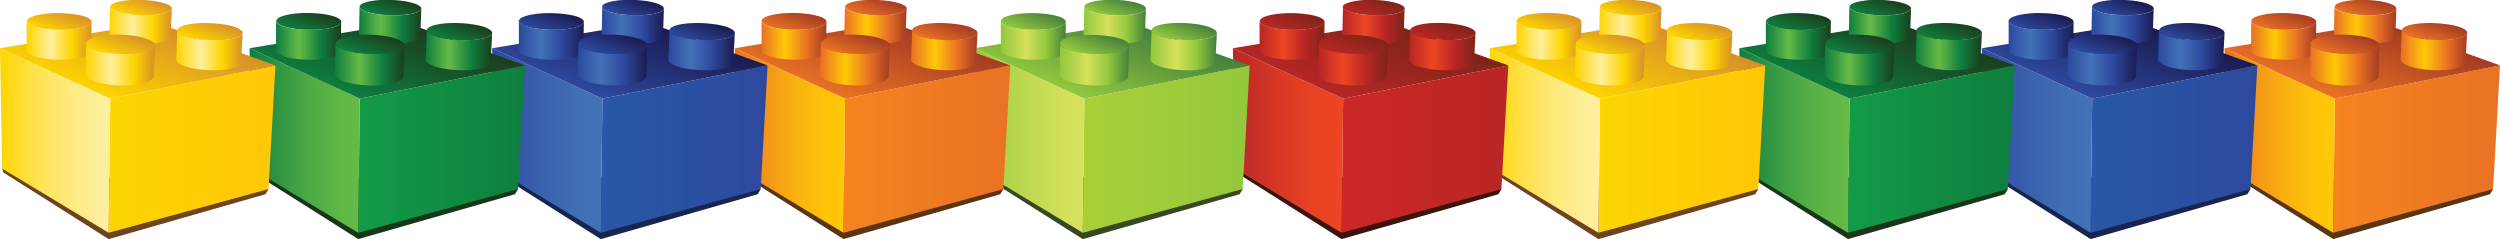 <svg id="Layer_1" data-name="Layer 1" xmlns="http://www.w3.org/2000/svg" xmlns:xlink="http://www.w3.org/1999/xlink" viewBox="0 0 675.91 64.65"><defs><style>.cls-1{fill:#5b3411;}.cls-2{fill:url(#linear-gradient);}.cls-3{fill:url(#linear-gradient-2);}.cls-4{fill:url(#linear-gradient-3);}.cls-5{fill:url(#linear-gradient-4);}.cls-6{fill:url(#linear-gradient-5);}.cls-7{fill:url(#linear-gradient-6);}.cls-8{fill:url(#linear-gradient-7);}.cls-9{fill:url(#linear-gradient-8);}.cls-10{fill:url(#linear-gradient-9);}.cls-11{fill:url(#linear-gradient-10);}.cls-12{fill:url(#linear-gradient-11);}.cls-13{fill:#172650;}.cls-14{fill:url(#linear-gradient-12);}.cls-15{fill:url(#linear-gradient-13);}.cls-16{fill:url(#linear-gradient-14);}.cls-17{fill:url(#linear-gradient-15);}.cls-18{fill:url(#linear-gradient-16);}.cls-19{fill:url(#linear-gradient-17);}.cls-20{fill:url(#linear-gradient-18);}.cls-21{fill:url(#linear-gradient-19);}.cls-22{fill:url(#linear-gradient-20);}.cls-23{fill:url(#linear-gradient-21);}.cls-24{fill:url(#linear-gradient-22);}.cls-25{fill:#19361a;}.cls-26{fill:url(#linear-gradient-23);}.cls-27{fill:url(#linear-gradient-24);}.cls-28{fill:url(#linear-gradient-25);}.cls-29{fill:url(#linear-gradient-26);}.cls-30{fill:url(#linear-gradient-27);}.cls-31{fill:url(#linear-gradient-28);}.cls-32{fill:url(#linear-gradient-29);}.cls-33{fill:url(#linear-gradient-30);}.cls-34{fill:url(#linear-gradient-31);}.cls-35{fill:url(#linear-gradient-32);}.cls-36{fill:url(#linear-gradient-33);}.cls-37{fill:#6d441b;}.cls-38{fill:url(#linear-gradient-34);}.cls-39{fill:url(#linear-gradient-35);}.cls-40{fill:url(#linear-gradient-36);}.cls-41{fill:url(#linear-gradient-37);}.cls-42{fill:url(#linear-gradient-38);}.cls-43{fill:url(#linear-gradient-39);}.cls-44{fill:url(#linear-gradient-40);}.cls-45{fill:url(#linear-gradient-41);}.cls-46{fill:url(#linear-gradient-42);}.cls-47{fill:url(#linear-gradient-43);}.cls-48{fill:url(#linear-gradient-44);}.cls-49{fill:#3c140d;}.cls-50{fill:url(#linear-gradient-45);}.cls-51{fill:url(#linear-gradient-46);}.cls-52{fill:url(#linear-gradient-47);}.cls-53{fill:url(#linear-gradient-48);}.cls-54{fill:url(#linear-gradient-49);}.cls-55{fill:url(#linear-gradient-50);}.cls-56{fill:url(#linear-gradient-51);}.cls-57{fill:url(#linear-gradient-52);}.cls-58{fill:url(#linear-gradient-53);}.cls-59{fill:url(#linear-gradient-54);}.cls-60{fill:url(#linear-gradient-55);}.cls-61{fill:#38491f;}.cls-62{fill:url(#linear-gradient-56);}.cls-63{fill:url(#linear-gradient-57);}.cls-64{fill:url(#linear-gradient-58);}.cls-65{fill:url(#linear-gradient-59);}.cls-66{fill:url(#linear-gradient-60);}.cls-67{fill:url(#linear-gradient-61);}.cls-68{fill:url(#linear-gradient-62);}.cls-69{fill:url(#linear-gradient-63);}.cls-70{fill:url(#linear-gradient-64);}.cls-71{fill:url(#linear-gradient-65);}.cls-72{fill:url(#linear-gradient-66);}.cls-73{fill:url(#linear-gradient-67);}.cls-74{fill:url(#linear-gradient-68);}.cls-75{fill:url(#linear-gradient-69);}.cls-76{fill:url(#linear-gradient-70);}.cls-77{fill:url(#linear-gradient-71);}.cls-78{fill:url(#linear-gradient-72);}.cls-79{fill:url(#linear-gradient-73);}.cls-80{fill:url(#linear-gradient-74);}.cls-81{fill:url(#linear-gradient-75);}.cls-82{fill:url(#linear-gradient-76);}.cls-83{fill:url(#linear-gradient-77);}.cls-84{fill:url(#linear-gradient-78);}.cls-85{fill:url(#linear-gradient-79);}.cls-86{fill:url(#linear-gradient-80);}.cls-87{fill:url(#linear-gradient-81);}.cls-88{fill:url(#linear-gradient-82);}.cls-89{fill:url(#linear-gradient-83);}.cls-90{fill:url(#linear-gradient-84);}.cls-91{fill:url(#linear-gradient-85);}.cls-92{fill:url(#linear-gradient-86);}.cls-93{fill:url(#linear-gradient-87);}.cls-94{fill:url(#linear-gradient-88);}.cls-95{fill:url(#linear-gradient-89);}.cls-96{fill:url(#linear-gradient-90);}.cls-97{fill:url(#linear-gradient-91);}.cls-98{fill:url(#linear-gradient-92);}.cls-99{fill:url(#linear-gradient-93);}.cls-100{fill:url(#linear-gradient-94);}.cls-101{fill:url(#linear-gradient-95);}.cls-102{fill:url(#linear-gradient-96);}.cls-103{fill:url(#linear-gradient-97);}.cls-104{fill:url(#linear-gradient-98);}.cls-105{fill:url(#linear-gradient-99);}.cls-106{fill:url(#linear-gradient-100);}.cls-107{fill:url(#linear-gradient-101);}.cls-108{fill:url(#linear-gradient-102);}.cls-109{fill:url(#linear-gradient-103);}.cls-110{fill:url(#linear-gradient-104);}.cls-111{fill:url(#linear-gradient-105);}.cls-112{fill:url(#linear-gradient-106);}.cls-113{fill:url(#linear-gradient-107);}.cls-114{fill:url(#linear-gradient-108);}.cls-115{fill:url(#linear-gradient-109);}.cls-116{fill:url(#linear-gradient-110);}</style><linearGradient id="linear-gradient" x1="630.82" y1="40.3" x2="675.91" y2="40.3" gradientUnits="userSpaceOnUse"><stop offset="0" stop-color="#f5841f"/><stop offset="1" stop-color="#e97224"/></linearGradient><linearGradient id="linear-gradient-2" x1="601.44" y1="37.98" x2="631.25" y2="37.98" gradientUnits="userSpaceOnUse"><stop offset="0.01" stop-color="#e97224"/><stop offset="0.01" stop-color="#e97224"/><stop offset="0.3" stop-color="#f39817"/><stop offset="0.57" stop-color="#f9b30e"/><stop offset="0.82" stop-color="#fec308"/><stop offset="1" stop-color="#ffc906"/></linearGradient><linearGradient id="linear-gradient-3" x1="634.17" y1="27.73" x2="642.29" y2="5.44" gradientUnits="userSpaceOnUse"><stop offset="0" stop-color="#e97224"/><stop offset="1" stop-color="#a53b23"/></linearGradient><linearGradient id="linear-gradient-4" x1="631.05" y1="6.85" x2="647.88" y2="6.85" gradientUnits="userSpaceOnUse"><stop offset="0.01" stop-color="#e97224"/><stop offset="0.36" stop-color="#ffc906"/><stop offset="0.7" stop-color="#e97224"/><stop offset="1" stop-color="#a53b23"/></linearGradient><linearGradient id="linear-gradient-5" x1="638.42" y1="5.15" x2="640.66" y2="-1.01" xlink:href="#linear-gradient-3"/><linearGradient id="linear-gradient-6" x1="608.64" y1="10.93" x2="626.23" y2="10.93" xlink:href="#linear-gradient-4"/><linearGradient id="linear-gradient-7" x1="616.22" y1="9.19" x2="618.69" y2="2.41" xlink:href="#linear-gradient-3"/><linearGradient id="linear-gradient-8" x1="649.09" y1="13.57" x2="667.04" y2="13.57" xlink:href="#linear-gradient-4"/><linearGradient id="linear-gradient-9" x1="657.03" y1="11.77" x2="659.39" y2="5.27" xlink:href="#linear-gradient-3"/><linearGradient id="linear-gradient-10" x1="624.57" y1="17.45" x2="643.33" y2="17.45" xlink:href="#linear-gradient-4"/><linearGradient id="linear-gradient-11" x1="632.72" y1="15.59" x2="635.34" y2="8.4" xlink:href="#linear-gradient-3"/><linearGradient id="linear-gradient-12" x1="565.22" y1="40.3" x2="610.31" y2="40.3" gradientUnits="userSpaceOnUse"><stop offset="0" stop-color="#2958a7"/><stop offset="1" stop-color="#2d499e"/></linearGradient><linearGradient id="linear-gradient-13" x1="535.84" y1="37.98" x2="565.65" y2="37.98" gradientUnits="userSpaceOnUse"><stop offset="0" stop-color="#2d499e"/><stop offset="0.32" stop-color="#375ca9"/><stop offset="0.7" stop-color="#406cb3"/><stop offset="1" stop-color="#4372b7"/></linearGradient><linearGradient id="linear-gradient-14" x1="568.57" y1="27.73" x2="576.68" y2="5.44" gradientUnits="userSpaceOnUse"><stop offset="0" stop-color="#2d499e"/><stop offset="1" stop-color="#1b1b51"/></linearGradient><linearGradient id="linear-gradient-15" x1="565.44" y1="6.85" x2="582.28" y2="6.85" gradientUnits="userSpaceOnUse"><stop offset="0.01" stop-color="#2d499e"/><stop offset="0.33" stop-color="#4372b7"/><stop offset="0.66" stop-color="#2d499e"/><stop offset="1" stop-color="#1b1b51"/></linearGradient><linearGradient id="linear-gradient-16" x1="572.82" y1="5.15" x2="575.06" y2="-1.01" xlink:href="#linear-gradient-14"/><linearGradient id="linear-gradient-17" x1="543.04" y1="10.93" x2="560.63" y2="10.93" xlink:href="#linear-gradient-15"/><linearGradient id="linear-gradient-18" x1="550.62" y1="9.19" x2="553.09" y2="2.41" xlink:href="#linear-gradient-14"/><linearGradient id="linear-gradient-19" x1="583.48" y1="13.57" x2="601.44" y2="13.57" xlink:href="#linear-gradient-15"/><linearGradient id="linear-gradient-20" x1="591.43" y1="11.77" x2="593.79" y2="5.27" xlink:href="#linear-gradient-14"/><linearGradient id="linear-gradient-21" x1="558.97" y1="17.45" x2="577.73" y2="17.45" xlink:href="#linear-gradient-15"/><linearGradient id="linear-gradient-22" x1="567.12" y1="15.59" x2="569.74" y2="8.4" xlink:href="#linear-gradient-14"/><linearGradient id="linear-gradient-23" x1="499.62" y1="40.3" x2="544.71" y2="40.3" gradientUnits="userSpaceOnUse"><stop offset="0" stop-color="#139b49"/><stop offset="1" stop-color="#0e7e3f"/></linearGradient><linearGradient id="linear-gradient-24" x1="470.24" y1="37.98" x2="500.05" y2="37.98" gradientUnits="userSpaceOnUse"><stop offset="0" stop-color="#0e7e3f"/><stop offset="0.29" stop-color="#339842"/><stop offset="0.57" stop-color="#4fab44"/><stop offset="0.82" stop-color="#60b746"/><stop offset="1" stop-color="#66bb46"/></linearGradient><linearGradient id="linear-gradient-25" x1="502.97" y1="27.73" x2="511.08" y2="5.43" gradientUnits="userSpaceOnUse"><stop offset="0" stop-color="#0e7e3f"/><stop offset="1" stop-color="#1c3d1c"/></linearGradient><linearGradient id="linear-gradient-26" x1="499.84" y1="6.85" x2="516.68" y2="6.85" gradientUnits="userSpaceOnUse"><stop offset="0" stop-color="#0e7e3f"/><stop offset="0.35" stop-color="#66bb46"/><stop offset="0.69" stop-color="#0e7e3f"/><stop offset="1" stop-color="#1c3d1c"/></linearGradient><linearGradient id="linear-gradient-27" x1="507.22" y1="5.15" x2="509.46" y2="-1.01" xlink:href="#linear-gradient-25"/><linearGradient id="linear-gradient-28" x1="477.44" y1="10.93" x2="495.03" y2="10.93" xlink:href="#linear-gradient-26"/><linearGradient id="linear-gradient-29" x1="485.02" y1="9.19" x2="487.48" y2="2.41" xlink:href="#linear-gradient-25"/><linearGradient id="linear-gradient-30" x1="517.88" y1="13.57" x2="535.84" y2="13.57" xlink:href="#linear-gradient-26"/><linearGradient id="linear-gradient-31" x1="525.82" y1="11.77" x2="528.19" y2="5.27" xlink:href="#linear-gradient-25"/><linearGradient id="linear-gradient-32" x1="493.37" y1="17.45" x2="512.13" y2="17.45" xlink:href="#linear-gradient-26"/><linearGradient id="linear-gradient-33" x1="501.52" y1="15.59" x2="504.14" y2="8.4" xlink:href="#linear-gradient-25"/><linearGradient id="linear-gradient-34" x1="432.15" y1="40.3" x2="477.24" y2="40.3" gradientUnits="userSpaceOnUse"><stop offset="0" stop-color="#fdd500"/><stop offset="1" stop-color="#ffc708"/></linearGradient><linearGradient id="linear-gradient-35" x1="402.78" y1="37.98" x2="432.58" y2="37.98" gradientUnits="userSpaceOnUse"><stop offset="0" stop-color="#fdd500"/><stop offset="0.11" stop-color="#fdda1c"/><stop offset="0.32" stop-color="#fee14b"/><stop offset="0.52" stop-color="#fee76f"/><stop offset="0.71" stop-color="#ffeb89"/><stop offset="0.87" stop-color="#fe9"/><stop offset="1" stop-color="#ffef9f"/></linearGradient><linearGradient id="linear-gradient-36" x1="435.51" y1="27.73" x2="443.62" y2="5.44" gradientUnits="userSpaceOnUse"><stop offset="0" stop-color="#fdd500"/><stop offset="1" stop-color="#d89028"/></linearGradient><linearGradient id="linear-gradient-37" x1="432.38" y1="6.86" x2="449.21" y2="6.86" gradientUnits="userSpaceOnUse"><stop offset="0" stop-color="#fdd500"/><stop offset="0.37" stop-color="#ffef9f"/><stop offset="0.7" stop-color="#fdd500"/><stop offset="1" stop-color="#d89028"/></linearGradient><linearGradient id="linear-gradient-38" x1="439.76" y1="5.15" x2="442" y2="-1" xlink:href="#linear-gradient-36"/><linearGradient id="linear-gradient-39" x1="409.97" y1="10.94" x2="427.57" y2="10.94" xlink:href="#linear-gradient-37"/><linearGradient id="linear-gradient-40" x1="417.55" y1="9.19" x2="420.02" y2="2.41" xlink:href="#linear-gradient-36"/><linearGradient id="linear-gradient-41" x1="450.42" y1="13.57" x2="468.38" y2="13.57" xlink:href="#linear-gradient-37"/><linearGradient id="linear-gradient-42" x1="458.36" y1="11.77" x2="460.72" y2="5.28" xlink:href="#linear-gradient-36"/><linearGradient id="linear-gradient-43" x1="425.9" y1="17.45" x2="444.67" y2="17.45" xlink:href="#linear-gradient-37"/><linearGradient id="linear-gradient-44" x1="434.06" y1="15.6" x2="436.67" y2="8.41" xlink:href="#linear-gradient-36"/><linearGradient id="linear-gradient-45" x1="362.71" y1="40.31" x2="407.8" y2="40.31" gradientUnits="userSpaceOnUse"><stop offset="0" stop-color="#cd2727"/><stop offset="1" stop-color="#b82625"/></linearGradient><linearGradient id="linear-gradient-46" x1="333.33" y1="37.98" x2="363.14" y2="37.98" gradientUnits="userSpaceOnUse"><stop offset="0" stop-color="#b82625"/><stop offset="0.06" stop-color="#bd2925"/><stop offset="0.42" stop-color="#d83924"/><stop offset="0.75" stop-color="#e84323"/><stop offset="1" stop-color="#ee4623"/></linearGradient><linearGradient id="linear-gradient-47" x1="366.06" y1="27.73" x2="374.17" y2="5.44" gradientUnits="userSpaceOnUse"><stop offset="0" stop-color="#b82625"/><stop offset="1" stop-color="#7e2518"/></linearGradient><linearGradient id="linear-gradient-48" x1="362.93" y1="6.86" x2="379.76" y2="6.86" gradientUnits="userSpaceOnUse"><stop offset="0.01" stop-color="#b82625"/><stop offset="0.36" stop-color="#ee4623"/><stop offset="0.69" stop-color="#b82625"/><stop offset="1" stop-color="#7e2518"/></linearGradient><linearGradient id="linear-gradient-49" x1="370.31" y1="5.15" x2="372.55" y2="-1" xlink:href="#linear-gradient-47"/><linearGradient id="linear-gradient-50" x1="340.53" y1="10.94" x2="358.12" y2="10.94" xlink:href="#linear-gradient-48"/><linearGradient id="linear-gradient-51" x1="348.1" y1="9.19" x2="350.57" y2="2.41" xlink:href="#linear-gradient-47"/><linearGradient id="linear-gradient-52" x1="380.97" y1="13.57" x2="398.93" y2="13.57" xlink:href="#linear-gradient-48"/><linearGradient id="linear-gradient-53" x1="388.91" y1="11.77" x2="391.28" y2="5.28" xlink:href="#linear-gradient-47"/><linearGradient id="linear-gradient-54" x1="356.46" y1="17.45" x2="375.22" y2="17.45" xlink:href="#linear-gradient-48"/><linearGradient id="linear-gradient-55" x1="364.61" y1="15.6" x2="367.22" y2="8.41" xlink:href="#linear-gradient-47"/><linearGradient id="linear-gradient-56" x1="292.75" y1="40.3" x2="337.84" y2="40.3" gradientUnits="userSpaceOnUse"><stop offset="0" stop-color="#aacf37"/><stop offset="1" stop-color="#93c83d"/></linearGradient><linearGradient id="linear-gradient-57" x1="263.38" y1="37.98" x2="293.18" y2="37.98" gradientUnits="userSpaceOnUse"><stop offset="0" stop-color="#93c83d"/><stop offset="0.18" stop-color="#a6cf46"/><stop offset="0.5" stop-color="#c1d952"/><stop offset="0.78" stop-color="#d1df59"/><stop offset="1" stop-color="#d7e15c"/></linearGradient><linearGradient id="linear-gradient-58" x1="296.11" y1="27.73" x2="304.22" y2="5.44" gradientUnits="userSpaceOnUse"><stop offset="0.01" stop-color="#93c83d"/><stop offset="1" stop-color="#45803c"/></linearGradient><linearGradient id="linear-gradient-59" x1="292.98" y1="6.85" x2="309.81" y2="6.85" gradientUnits="userSpaceOnUse"><stop offset="0.01" stop-color="#93c83d"/><stop offset="0.39" stop-color="#d7e15c"/><stop offset="0.7" stop-color="#93c83d"/><stop offset="1" stop-color="#45803c"/></linearGradient><linearGradient id="linear-gradient-60" x1="300.36" y1="5.15" x2="302.6" y2="-1" xlink:href="#linear-gradient-58"/><linearGradient id="linear-gradient-61" x1="270.58" y1="10.93" x2="288.17" y2="10.93" xlink:href="#linear-gradient-59"/><linearGradient id="linear-gradient-62" x1="278.15" y1="9.19" x2="280.62" y2="2.41" xlink:href="#linear-gradient-58"/><linearGradient id="linear-gradient-63" x1="311.02" y1="13.57" x2="328.98" y2="13.57" xlink:href="#linear-gradient-59"/><linearGradient id="linear-gradient-64" x1="318.96" y1="11.77" x2="321.32" y2="5.28" xlink:href="#linear-gradient-58"/><linearGradient id="linear-gradient-65" x1="286.5" y1="17.45" x2="305.27" y2="17.45" xlink:href="#linear-gradient-59"/><linearGradient id="linear-gradient-66" x1="294.66" y1="15.59" x2="297.27" y2="8.4" xlink:href="#linear-gradient-58"/><linearGradient id="linear-gradient-67" x1="228.05" y1="40.3" x2="273.14" y2="40.3" xlink:href="#linear-gradient"/><linearGradient id="linear-gradient-68" x1="198.67" y1="37.98" x2="228.48" y2="37.98" xlink:href="#linear-gradient-2"/><linearGradient id="linear-gradient-69" x1="231.4" y1="27.73" x2="239.51" y2="5.44" xlink:href="#linear-gradient-3"/><linearGradient id="linear-gradient-70" x1="228.27" y1="6.85" x2="245.1" y2="6.85" xlink:href="#linear-gradient-4"/><linearGradient id="linear-gradient-71" x1="235.65" y1="5.15" x2="237.89" y2="-1.01" xlink:href="#linear-gradient-3"/><linearGradient id="linear-gradient-72" x1="205.87" y1="10.93" x2="223.46" y2="10.93" xlink:href="#linear-gradient-4"/><linearGradient id="linear-gradient-73" x1="213.44" y1="9.19" x2="215.91" y2="2.41" xlink:href="#linear-gradient-3"/><linearGradient id="linear-gradient-74" x1="246.31" y1="13.57" x2="264.27" y2="13.57" xlink:href="#linear-gradient-4"/><linearGradient id="linear-gradient-75" x1="254.25" y1="11.77" x2="256.61" y2="5.27" xlink:href="#linear-gradient-3"/><linearGradient id="linear-gradient-76" x1="221.8" y1="17.45" x2="240.56" y2="17.45" xlink:href="#linear-gradient-4"/><linearGradient id="linear-gradient-77" x1="229.95" y1="15.59" x2="232.56" y2="8.4" xlink:href="#linear-gradient-3"/><linearGradient id="linear-gradient-78" x1="162.44" y1="40.3" x2="207.53" y2="40.3" xlink:href="#linear-gradient-12"/><linearGradient id="linear-gradient-79" x1="133.06" y1="37.98" x2="162.87" y2="37.98" xlink:href="#linear-gradient-13"/><linearGradient id="linear-gradient-80" x1="165.8" y1="27.73" x2="173.91" y2="5.44" xlink:href="#linear-gradient-14"/><linearGradient id="linear-gradient-81" x1="162.67" y1="6.86" x2="179.5" y2="6.86" xlink:href="#linear-gradient-15"/><linearGradient id="linear-gradient-82" x1="170.05" y1="5.15" x2="172.29" y2="-1" xlink:href="#linear-gradient-14"/><linearGradient id="linear-gradient-83" x1="140.26" y1="10.94" x2="157.85" y2="10.94" xlink:href="#linear-gradient-15"/><linearGradient id="linear-gradient-84" x1="147.84" y1="9.19" x2="150.31" y2="2.41" xlink:href="#linear-gradient-14"/><linearGradient id="linear-gradient-85" x1="180.71" y1="13.57" x2="198.67" y2="13.57" xlink:href="#linear-gradient-15"/><linearGradient id="linear-gradient-86" x1="188.65" y1="11.77" x2="191.01" y2="5.28" xlink:href="#linear-gradient-14"/><linearGradient id="linear-gradient-87" x1="156.19" y1="17.45" x2="174.96" y2="17.45" xlink:href="#linear-gradient-15"/><linearGradient id="linear-gradient-88" x1="164.35" y1="15.6" x2="166.96" y2="8.41" xlink:href="#linear-gradient-14"/><linearGradient id="linear-gradient-89" x1="96.84" y1="40.3" x2="141.93" y2="40.3" xlink:href="#linear-gradient-23"/><linearGradient id="linear-gradient-90" x1="67.46" y1="37.98" x2="97.27" y2="37.98" xlink:href="#linear-gradient-24"/><linearGradient id="linear-gradient-91" x1="100.19" y1="27.73" x2="108.31" y2="5.43" xlink:href="#linear-gradient-25"/><linearGradient id="linear-gradient-92" x1="97.07" y1="6.85" x2="113.9" y2="6.85" xlink:href="#linear-gradient-26"/><linearGradient id="linear-gradient-93" x1="104.45" y1="5.15" x2="106.69" y2="-1.01" xlink:href="#linear-gradient-25"/><linearGradient id="linear-gradient-94" x1="74.66" y1="10.93" x2="92.25" y2="10.93" xlink:href="#linear-gradient-26"/><linearGradient id="linear-gradient-95" x1="82.24" y1="9.19" x2="84.71" y2="2.41" xlink:href="#linear-gradient-25"/><linearGradient id="linear-gradient-96" x1="115.11" y1="13.57" x2="133.06" y2="13.57" xlink:href="#linear-gradient-26"/><linearGradient id="linear-gradient-97" x1="123.05" y1="11.77" x2="125.41" y2="5.27" xlink:href="#linear-gradient-25"/><linearGradient id="linear-gradient-98" x1="90.59" y1="17.45" x2="109.36" y2="17.45" xlink:href="#linear-gradient-26"/><linearGradient id="linear-gradient-99" x1="98.74" y1="15.59" x2="101.36" y2="8.4" xlink:href="#linear-gradient-25"/><linearGradient id="linear-gradient-100" x1="29.38" y1="40.3" x2="74.47" y2="40.3" xlink:href="#linear-gradient-34"/><linearGradient id="linear-gradient-101" x1="0" y1="37.98" x2="29.81" y2="37.98" xlink:href="#linear-gradient-35"/><linearGradient id="linear-gradient-102" x1="32.73" y1="27.73" x2="40.84" y2="5.44" xlink:href="#linear-gradient-36"/><linearGradient id="linear-gradient-103" x1="29.6" y1="6.85" x2="46.44" y2="6.85" xlink:href="#linear-gradient-37"/><linearGradient id="linear-gradient-104" x1="36.98" y1="5.15" x2="39.22" y2="-1" xlink:href="#linear-gradient-36"/><linearGradient id="linear-gradient-105" x1="7.2" y1="10.93" x2="24.79" y2="10.93" xlink:href="#linear-gradient-37"/><linearGradient id="linear-gradient-106" x1="14.78" y1="9.19" x2="17.25" y2="2.41" xlink:href="#linear-gradient-36"/><linearGradient id="linear-gradient-107" x1="47.64" y1="13.57" x2="65.6" y2="13.57" xlink:href="#linear-gradient-37"/><linearGradient id="linear-gradient-108" x1="55.59" y1="11.77" x2="57.95" y2="5.28" xlink:href="#linear-gradient-36"/><linearGradient id="linear-gradient-109" x1="23.13" y1="17.45" x2="41.89" y2="17.45" xlink:href="#linear-gradient-37"/><linearGradient id="linear-gradient-110" x1="31.28" y1="15.59" x2="33.9" y2="8.4" xlink:href="#linear-gradient-36"/></defs><title>8</title><polygon class="cls-1" points="674.04 51.12 602.01 45.58 602.41 46.67 630.82 64.64 673.21 52.51 674.04 51.12"/><polygon class="cls-2" points="675.91 17.67 674.04 51.12 630.82 62.93 631.25 26.66 675.91 17.67"/><polygon class="cls-3" points="631.25 26.66 630.82 62.93 602.01 45.58 601.44 13.03 631.25 26.66"/><polygon class="cls-4" points="675.91 17.67 631.25 26.66 601.44 13.03 643.59 6.1 675.91 17.67"/><path class="cls-5" d="M647.88,2.31l-.27,7.56a.74.74,0,0,1-.18.44,1.87,1.87,0,0,1-.52.42,4.85,4.85,0,0,1-.85.38,10.2,10.2,0,0,1-1.19.32,20.06,20.06,0,0,1-2.9.38,29.9,29.9,0,0,1-3.22,0,27.89,27.89,0,0,1-3.13-.31,15.9,15.9,0,0,1-2.63-.63,7.2,7.2,0,0,1-.86-.36,3.53,3.53,0,0,1-.61-.37,1.49,1.49,0,0,1-.36-.38A.7.7,0,0,1,631,9.4l.16-7.56a.61.61,0,0,0,.11.35,1.44,1.44,0,0,0,.36.36,3.6,3.6,0,0,0,.61.35,7.64,7.64,0,0,0,.87.33,17.23,17.23,0,0,0,2.64.59,30.34,30.34,0,0,0,3.15.3c1.09,0,2.19,0,3.24,0a21.83,21.83,0,0,0,2.91-.34,11,11,0,0,0,1.2-.3,5.09,5.09,0,0,0,.86-.35,1.85,1.85,0,0,0,.52-.39A.65.65,0,0,0,647.88,2.31Z"/><path class="cls-6" d="M645.73.86a5.76,5.76,0,0,1,1.68.74c.36.26.51.53.46.79s-.3.52-.76.75a7.87,7.87,0,0,1-2,.61,21.83,21.83,0,0,1-2.91.34c-1.05.06-2.15.06-3.24,0a30.34,30.34,0,0,1-3.15-.3,17.23,17.23,0,0,1-2.64-.59,4.86,4.86,0,0,1-1.6-.77c-.32-.27-.42-.54-.32-.8a1.58,1.58,0,0,1,.89-.73,8.9,8.9,0,0,1,2-.58A22.64,22.64,0,0,1,637,0c1-.05,2.06-.06,3.1,0s2.07.14,3,.28A18.37,18.37,0,0,1,645.73.86Z"/><path class="cls-7" d="M626.23,5.91q-.07,4-.15,7.9a.86.86,0,0,1-.21.53,2.25,2.25,0,0,1-.62.5,5.81,5.81,0,0,1-1,.46,11.93,11.93,0,0,1-1.42.39,22.12,22.12,0,0,1-3.15.42,30.56,30.56,0,0,1-3.42,0A26.62,26.62,0,0,1,613,15.8a14,14,0,0,1-2.64-.69,6.12,6.12,0,0,1-.77-.35,3.08,3.08,0,0,1-.54-.37,1.44,1.44,0,0,1-.32-.38.78.78,0,0,1-.1-.38q0-4,0-7.93a.68.68,0,0,0,.1.35,1.37,1.37,0,0,0,.32.35,3.17,3.17,0,0,0,.54.34,6.4,6.4,0,0,0,.77.33,15.09,15.09,0,0,0,2.65.64,29,29,0,0,0,3.26.32,33.44,33.44,0,0,0,3.44,0,24.15,24.15,0,0,0,3.17-.38,12.85,12.85,0,0,0,1.43-.36,6,6,0,0,0,1-.42A2.21,2.21,0,0,0,626,6.4.76.76,0,0,0,626.23,5.91Z"/><path class="cls-8" d="M624.29,4.45a4.59,4.59,0,0,1,1.59.81.76.76,0,0,1,.3.87,1.85,1.85,0,0,1-1,.83,9.82,9.82,0,0,1-2.26.68,24.15,24.15,0,0,1-3.17.38,33.44,33.44,0,0,1-3.44,0,29,29,0,0,1-3.26-.32,15.09,15.09,0,0,1-2.65-.64,3.81,3.81,0,0,1-1.5-.84.69.69,0,0,1-.14-.87,2.35,2.35,0,0,1,1.12-.8,11,11,0,0,1,2.29-.63,25,25,0,0,1,3.08-.35c1.08-.06,2.19-.06,3.28,0a29.33,29.33,0,0,1,3.13.3A16.17,16.17,0,0,1,624.29,4.45Z"/><path class="cls-9" d="M667,8.9l-.41,8a.84.84,0,0,1-.18.46,1.83,1.83,0,0,1-.49.43,4.39,4.39,0,0,1-.8.39,9.08,9.08,0,0,1-1.12.34,18.4,18.4,0,0,1-3,.43,29.29,29.29,0,0,1-3.39,0,29,29,0,0,1-3.36-.35,18,18,0,0,1-2.89-.7,8.74,8.74,0,0,1-1-.43,4.25,4.25,0,0,1-.74-.46,1.79,1.79,0,0,1-.43-.46.83.83,0,0,1-.13-.46h0l.29-8a.72.72,0,0,0,.13.43,1.74,1.74,0,0,0,.43.43,4.39,4.39,0,0,0,.74.42,9.22,9.22,0,0,0,1.05.4,19.43,19.43,0,0,0,2.91.66,31.75,31.75,0,0,0,3.39.33,32,32,0,0,0,3.42,0,19.93,19.93,0,0,0,3-.39,9.56,9.56,0,0,0,1.12-.31,4.59,4.59,0,0,0,.8-.36,1.79,1.79,0,0,0,.49-.4A.74.74,0,0,0,667,8.9Z"/><path class="cls-10" d="M664.45,7.14a7.34,7.34,0,0,1,1.93.83c.44.29.66.6.67.89s-.2.59-.63.85a6.58,6.58,0,0,1-2,.7,19.93,19.93,0,0,1-3,.39,32,32,0,0,1-3.42,0,31.75,31.75,0,0,1-3.39-.33,19.43,19.43,0,0,1-2.91-.66A6.24,6.24,0,0,1,649.89,9c-.39-.3-.56-.6-.51-.9s.31-.57.78-.82a7.58,7.58,0,0,1,2-.65,20.91,20.91,0,0,1,2.91-.36,32.92,32.92,0,0,1,6.5.29A20.48,20.48,0,0,1,664.45,7.14Z"/><path class="cls-11" d="M643.33,12.25l-.28,8.36a1,1,0,0,1-.21.55,2.21,2.21,0,0,1-.59.53,5.28,5.28,0,0,1-1,.48,10.67,10.67,0,0,1-1.35.41,20.46,20.46,0,0,1-3.25.48,30,30,0,0,1-3.61,0,27.83,27.83,0,0,1-3.49-.38,15.88,15.88,0,0,1-2.91-.77,7.38,7.38,0,0,1-.94-.43,3.78,3.78,0,0,1-.66-.46,1.76,1.76,0,0,1-.39-.47.94.94,0,0,1-.12-.47q.08-4.18.16-8.36a.82.82,0,0,0,.12.43,1.67,1.67,0,0,0,.39.43,3.81,3.81,0,0,0,.66.42,7.83,7.83,0,0,0,.95.4,17.11,17.11,0,0,0,2.94.72,30.32,30.32,0,0,0,3.52.36,32.88,32.88,0,0,0,3.63,0,22.26,22.26,0,0,0,3.27-.44,11.43,11.43,0,0,0,1.36-.38,5.48,5.48,0,0,0,1-.44,2.16,2.16,0,0,0,.59-.49A.87.87,0,0,0,643.33,12.25Z"/><path class="cls-12" d="M641,10.46a6,6,0,0,1,1.85.91,1.06,1.06,0,0,1,.5,1,1.54,1.54,0,0,1-.87.94,8.36,8.36,0,0,1-2.25.77,22.26,22.26,0,0,1-3.27.44,32.88,32.88,0,0,1-3.63,0,30.32,30.32,0,0,1-3.52-.36,17.11,17.11,0,0,1-2.94-.72,5,5,0,0,1-1.75-1,.9.9,0,0,1-.32-1,2,2,0,0,1,1-.91,9.53,9.53,0,0,1,2.29-.72,23.1,23.1,0,0,1,3.18-.4,32.91,32.91,0,0,1,3.46,0,30.72,30.72,0,0,1,3.36.33A18.34,18.34,0,0,1,641,10.46Z"/><polygon class="cls-13" points="608.44 51.12 536.41 45.58 536.81 46.67 565.22 64.64 607.61 52.51 608.44 51.12"/><polygon class="cls-14" points="610.31 17.67 608.44 51.12 565.22 62.93 565.65 26.66 610.31 17.67"/><polygon class="cls-15" points="565.65 26.66 565.22 62.93 536.41 45.58 535.84 13.03 565.65 26.66"/><polygon class="cls-16" points="610.31 17.67 565.65 26.66 535.84 13.03 577.99 6.1 610.31 17.67"/><path class="cls-17" d="M582.28,2.31q-.13,3.78-.27,7.56a.74.74,0,0,1-.18.44,1.9,1.9,0,0,1-.52.42,4.89,4.89,0,0,1-.85.38,10.26,10.26,0,0,1-1.19.32,20.06,20.06,0,0,1-2.9.38,29.9,29.9,0,0,1-3.22,0,27.9,27.9,0,0,1-3.13-.31,15.88,15.88,0,0,1-2.63-.63,7.15,7.15,0,0,1-.86-.36,3.53,3.53,0,0,1-.61-.37,1.5,1.5,0,0,1-.36-.38.7.7,0,0,1-.11-.38l.16-7.56a.62.62,0,0,0,.11.35,1.44,1.44,0,0,0,.36.36,3.64,3.64,0,0,0,.61.35,7.66,7.66,0,0,0,.87.33,17.23,17.23,0,0,0,2.65.59,30.32,30.32,0,0,0,3.15.3c1.09,0,2.19,0,3.24,0a21.81,21.81,0,0,0,2.91-.34,11,11,0,0,0,1.2-.3,5.1,5.1,0,0,0,.86-.35,1.86,1.86,0,0,0,.52-.39A.65.65,0,0,0,582.28,2.31Z"/><path class="cls-18" d="M580.13.86a5.76,5.76,0,0,1,1.67.74c.36.26.51.53.47.79s-.3.52-.76.75a7.86,7.86,0,0,1-2,.61,21.81,21.81,0,0,1-2.91.34c-1.05.06-2.15.06-3.24,0a30.32,30.32,0,0,1-3.15-.3,17.23,17.23,0,0,1-2.65-.59,4.87,4.87,0,0,1-1.6-.77c-.32-.27-.42-.54-.32-.8a1.58,1.58,0,0,1,.89-.73,8.9,8.9,0,0,1,2-.58A22.64,22.64,0,0,1,571.4,0c1-.05,2.06-.06,3.1,0s2.07.14,3,.28A18.39,18.39,0,0,1,580.13.86Z"/><path class="cls-19" d="M560.63,5.91q-.07,4-.15,7.9a.87.87,0,0,1-.21.53,2.26,2.26,0,0,1-.62.5,5.79,5.79,0,0,1-1,.46,12,12,0,0,1-1.42.39,22.14,22.14,0,0,1-3.15.42,30.57,30.57,0,0,1-3.42,0,26.63,26.63,0,0,1-3.24-.34,14,14,0,0,1-2.64-.69,6.09,6.09,0,0,1-.76-.35,3.06,3.06,0,0,1-.54-.37,1.44,1.44,0,0,1-.32-.38.78.78,0,0,1-.1-.38l0-7.93a.68.68,0,0,0,.1.35,1.36,1.36,0,0,0,.32.35,3.13,3.13,0,0,0,.54.34,6.46,6.46,0,0,0,.77.33,15.09,15.09,0,0,0,2.65.64,29,29,0,0,0,3.27.32,33.43,33.43,0,0,0,3.44,0,24.14,24.14,0,0,0,3.17-.38,12.88,12.88,0,0,0,1.43-.36,6.06,6.06,0,0,0,1-.42,2.22,2.22,0,0,0,.62-.46A.76.76,0,0,0,560.63,5.91Z"/><path class="cls-20" d="M558.69,4.45a4.59,4.59,0,0,1,1.59.81.76.76,0,0,1,.3.87,1.85,1.85,0,0,1-1,.83,9.81,9.81,0,0,1-2.26.68,24.14,24.14,0,0,1-3.17.38,33.43,33.43,0,0,1-3.44,0,29,29,0,0,1-3.27-.32,15.09,15.09,0,0,1-2.65-.64,3.81,3.81,0,0,1-1.5-.84.69.69,0,0,1-.14-.87,2.34,2.34,0,0,1,1.12-.8,11,11,0,0,1,2.3-.63,25,25,0,0,1,3.08-.35c1.08-.06,2.19-.06,3.28,0a29.33,29.33,0,0,1,3.13.3A16.21,16.21,0,0,1,558.69,4.45Z"/><path class="cls-21" d="M601.44,8.9l-.41,8a.83.83,0,0,1-.18.46,1.83,1.83,0,0,1-.49.43,4.36,4.36,0,0,1-.8.39,9.08,9.08,0,0,1-1.12.34,18.4,18.4,0,0,1-3,.43,29.29,29.29,0,0,1-3.39,0,29,29,0,0,1-3.36-.35,17.94,17.94,0,0,1-2.89-.7,8.77,8.77,0,0,1-1-.43A4.21,4.21,0,0,1,584,17a1.8,1.8,0,0,1-.43-.46.83.83,0,0,1-.13-.46h0l.29-8a.73.73,0,0,0,.13.43,1.74,1.74,0,0,0,.44.43,4.4,4.4,0,0,0,.74.42,9.27,9.27,0,0,0,1.05.4,19.45,19.45,0,0,0,2.91.66,31.76,31.76,0,0,0,3.39.33,32,32,0,0,0,3.42,0,19.93,19.93,0,0,0,3-.39,9.58,9.58,0,0,0,1.12-.31,4.6,4.6,0,0,0,.8-.36,1.79,1.79,0,0,0,.49-.4A.73.73,0,0,0,601.44,8.9Z"/><path class="cls-22" d="M598.84,7.14a7.34,7.34,0,0,1,1.93.83c.44.29.66.6.67.89s-.2.59-.63.85a6.58,6.58,0,0,1-2,.7,19.93,19.93,0,0,1-3,.39,32,32,0,0,1-3.42,0,31.76,31.76,0,0,1-3.39-.33,19.45,19.45,0,0,1-2.91-.66A6.25,6.25,0,0,1,584.29,9c-.39-.3-.56-.6-.51-.9s.31-.57.78-.82a7.59,7.59,0,0,1,2-.65,20.9,20.9,0,0,1,2.91-.36,32.92,32.92,0,0,1,6.5.29A20.47,20.47,0,0,1,598.84,7.14Z"/><path class="cls-23" d="M577.73,12.25q-.14,4.18-.28,8.36a1,1,0,0,1-.21.55,2.2,2.2,0,0,1-.59.53,5.27,5.27,0,0,1-1,.48,10.67,10.67,0,0,1-1.35.41,20.46,20.46,0,0,1-3.25.48,30,30,0,0,1-3.61,0,27.83,27.83,0,0,1-3.49-.38,15.88,15.88,0,0,1-2.91-.77,7.39,7.39,0,0,1-.94-.43,3.76,3.76,0,0,1-.66-.46,1.76,1.76,0,0,1-.39-.47.94.94,0,0,1-.12-.47l.16-8.36a.81.81,0,0,0,.12.43,1.68,1.68,0,0,0,.39.43,3.83,3.83,0,0,0,.67.42,7.8,7.8,0,0,0,.95.4,17.11,17.11,0,0,0,2.94.72,30.32,30.32,0,0,0,3.52.36,32.88,32.88,0,0,0,3.63,0,22.25,22.25,0,0,0,3.27-.44,11.44,11.44,0,0,0,1.36-.38,5.48,5.48,0,0,0,1-.44,2.15,2.15,0,0,0,.59-.49A.87.87,0,0,0,577.73,12.25Z"/><path class="cls-24" d="M575.37,10.46a6,6,0,0,1,1.85.91,1.06,1.06,0,0,1,.5,1,1.54,1.54,0,0,1-.87.94,8.36,8.36,0,0,1-2.25.77,22.25,22.25,0,0,1-3.27.44,32.88,32.88,0,0,1-3.63,0,30.32,30.32,0,0,1-3.52-.36,17.11,17.11,0,0,1-2.94-.72,5,5,0,0,1-1.75-1,.9.9,0,0,1-.32-1,2,2,0,0,1,1-.91,9.53,9.53,0,0,1,2.29-.72,23.11,23.11,0,0,1,3.18-.4,32.91,32.91,0,0,1,3.46,0,30.71,30.71,0,0,1,3.36.33A18.34,18.34,0,0,1,575.37,10.46Z"/><polygon class="cls-25" points="542.84 51.12 470.81 45.57 471.21 46.67 499.62 64.64 542.01 52.51 542.84 51.12"/><polygon class="cls-26" points="544.71 17.67 542.84 51.12 499.62 62.93 500.05 26.66 544.71 17.67"/><polygon class="cls-27" points="500.05 26.66 499.62 62.93 470.81 45.57 470.24 13.03 500.05 26.66"/><polygon class="cls-28" points="544.71 17.67 500.05 26.66 470.24 13.03 512.39 6.1 544.71 17.67"/><path class="cls-29" d="M516.68,2.31l-.27,7.56a.74.74,0,0,1-.18.44,1.88,1.88,0,0,1-.52.42,4.87,4.87,0,0,1-.85.38,10.21,10.21,0,0,1-1.19.32,20.07,20.07,0,0,1-2.9.38,29.89,29.89,0,0,1-3.22,0,27.84,27.84,0,0,1-3.13-.31,15.88,15.88,0,0,1-2.63-.63,7.16,7.16,0,0,1-.86-.36,3.52,3.52,0,0,1-.61-.37,1.49,1.49,0,0,1-.36-.38.7.7,0,0,1-.11-.38L500,1.84a.62.62,0,0,0,.11.35,1.44,1.44,0,0,0,.36.36,3.6,3.6,0,0,0,.61.35,7.67,7.67,0,0,0,.87.33,17.26,17.26,0,0,0,2.65.59,30.33,30.33,0,0,0,3.15.3c1.09,0,2.19,0,3.24,0a21.83,21.83,0,0,0,2.91-.34,11,11,0,0,0,1.2-.3A5.09,5.09,0,0,0,516,3.1a1.85,1.85,0,0,0,.52-.39A.65.65,0,0,0,516.68,2.31Z"/><path class="cls-30" d="M514.53.86a5.76,5.76,0,0,1,1.68.74c.36.26.51.53.46.79s-.3.52-.76.75a7.88,7.88,0,0,1-2,.61A21.83,21.83,0,0,1,511,4.1c-1.05.06-2.15.06-3.24,0a30.33,30.33,0,0,1-3.15-.3A17.26,17.26,0,0,1,502,3.23a4.87,4.87,0,0,1-1.6-.77c-.32-.27-.42-.54-.32-.8a1.58,1.58,0,0,1,.89-.73,8.9,8.9,0,0,1,2-.58A22.63,22.63,0,0,1,505.8,0c1-.05,2.06-.06,3.1,0s2.07.14,3,.28A18.34,18.34,0,0,1,514.53.86Z"/><path class="cls-31" d="M495,5.91q-.07,4-.15,7.9a.86.86,0,0,1-.21.53,2.25,2.25,0,0,1-.62.5,5.8,5.8,0,0,1-1,.46,11.93,11.93,0,0,1-1.42.39,22.12,22.12,0,0,1-3.15.42,30.6,30.6,0,0,1-3.42,0,26.61,26.61,0,0,1-3.24-.34,14,14,0,0,1-2.64-.69,6.13,6.13,0,0,1-.77-.35,3.08,3.08,0,0,1-.54-.37,1.44,1.44,0,0,1-.32-.38.78.78,0,0,1-.1-.38q0-4,0-7.93a.68.68,0,0,0,.1.35,1.36,1.36,0,0,0,.32.35,3.15,3.15,0,0,0,.54.34,6.41,6.41,0,0,0,.77.33,15.11,15.11,0,0,0,2.65.64,29,29,0,0,0,3.26.32,33.39,33.39,0,0,0,3.44,0,24.19,24.19,0,0,0,3.17-.38,12.88,12.88,0,0,0,1.43-.36,6.06,6.06,0,0,0,1-.42,2.21,2.21,0,0,0,.62-.46A.76.76,0,0,0,495,5.91Z"/><path class="cls-32" d="M493.09,4.45a4.58,4.58,0,0,1,1.59.81.76.76,0,0,1,.3.87A1.85,1.85,0,0,1,494,7a9.82,9.82,0,0,1-2.26.68,24.19,24.19,0,0,1-3.17.38,33.39,33.39,0,0,1-3.44,0,29,29,0,0,1-3.26-.32,15.11,15.11,0,0,1-2.65-.64,3.81,3.81,0,0,1-1.5-.84.69.69,0,0,1-.14-.87,2.35,2.35,0,0,1,1.12-.8A11,11,0,0,1,481,3.92a25,25,0,0,1,3.08-.35c1.08-.06,2.19-.06,3.28,0a29.33,29.33,0,0,1,3.13.3A16.16,16.16,0,0,1,493.09,4.45Z"/><path class="cls-33" d="M535.84,8.9l-.41,8a.84.84,0,0,1-.18.46,1.83,1.83,0,0,1-.49.43,4.4,4.4,0,0,1-.8.39,9.07,9.07,0,0,1-1.12.34,18.43,18.43,0,0,1-3,.43,29.33,29.33,0,0,1-3.39,0,29,29,0,0,1-3.36-.35,18,18,0,0,1-2.89-.7,8.71,8.71,0,0,1-1-.43,4.23,4.23,0,0,1-.74-.46,1.79,1.79,0,0,1-.43-.46.83.83,0,0,1-.13-.46h0l.29-8a.73.73,0,0,0,.13.43,1.74,1.74,0,0,0,.43.43,4.38,4.38,0,0,0,.74.42,9.2,9.2,0,0,0,1.05.4,19.46,19.46,0,0,0,2.91.66,31.76,31.76,0,0,0,3.39.33,32.09,32.09,0,0,0,3.42,0,19.93,19.93,0,0,0,3-.39,9.57,9.57,0,0,0,1.12-.31,4.58,4.58,0,0,0,.8-.36,1.79,1.79,0,0,0,.49-.4A.74.74,0,0,0,535.84,8.9Z"/><path class="cls-34" d="M533.24,7.14a7.34,7.34,0,0,1,1.93.83c.44.29.66.6.67.89s-.2.59-.63.85a6.58,6.58,0,0,1-2,.7,19.93,19.93,0,0,1-3,.39,32.09,32.09,0,0,1-3.42,0,31.76,31.76,0,0,1-3.39-.33,19.46,19.46,0,0,1-2.91-.66A6.24,6.24,0,0,1,518.69,9c-.39-.3-.56-.6-.51-.9s.31-.57.78-.82a7.57,7.57,0,0,1,2-.65,20.88,20.88,0,0,1,2.92-.36,32.92,32.92,0,0,1,6.5.29A20.45,20.45,0,0,1,533.24,7.14Z"/><path class="cls-35" d="M512.13,12.25l-.28,8.36a1,1,0,0,1-.21.55,2.2,2.2,0,0,1-.59.53,5.28,5.28,0,0,1-1,.48,10.67,10.67,0,0,1-1.35.41,20.46,20.46,0,0,1-3.25.48,30,30,0,0,1-3.61,0,27.79,27.79,0,0,1-3.49-.38,15.87,15.87,0,0,1-2.91-.77,7.42,7.42,0,0,1-.94-.43,3.75,3.75,0,0,1-.66-.46,1.76,1.76,0,0,1-.39-.47.94.94,0,0,1-.12-.47q.08-4.18.16-8.36a.82.82,0,0,0,.12.43,1.68,1.68,0,0,0,.39.43,3.83,3.83,0,0,0,.66.42,7.81,7.81,0,0,0,.95.4,17.12,17.12,0,0,0,2.94.72,30.38,30.38,0,0,0,3.52.36,32.89,32.89,0,0,0,3.63,0,22.25,22.25,0,0,0,3.27-.44,11.45,11.45,0,0,0,1.36-.38,5.49,5.49,0,0,0,1-.44,2.15,2.15,0,0,0,.59-.49A.87.87,0,0,0,512.13,12.25Z"/><path class="cls-36" d="M509.77,10.46a6,6,0,0,1,1.85.91,1.06,1.06,0,0,1,.5,1,1.54,1.54,0,0,1-.87.94,8.36,8.36,0,0,1-2.25.77,22.25,22.25,0,0,1-3.27.44,32.89,32.89,0,0,1-3.63,0,30.38,30.38,0,0,1-3.52-.36,17.12,17.12,0,0,1-2.94-.72,5,5,0,0,1-1.75-1,.9.9,0,0,1-.32-1,2,2,0,0,1,1-.91,9.53,9.53,0,0,1,2.29-.72,23.1,23.1,0,0,1,3.18-.4,32.85,32.85,0,0,1,3.46,0,30.72,30.72,0,0,1,3.36.33A18.31,18.31,0,0,1,509.77,10.46Z"/><polygon class="cls-37" points="475.38 51.12 403.35 45.58 403.75 46.67 432.15 64.65 474.55 52.51 475.38 51.12"/><polygon class="cls-38" points="477.25 17.68 475.38 51.12 432.15 62.93 432.58 26.67 477.25 17.68"/><polygon class="cls-39" points="432.58 26.67 432.15 62.93 403.35 45.58 402.77 13.03 432.58 26.67"/><polygon class="cls-40" points="477.25 17.68 432.58 26.67 402.77 13.03 444.92 6.1 477.25 17.68"/><path class="cls-41" d="M449.21,2.31l-.27,7.56a.74.74,0,0,1-.18.44,1.88,1.88,0,0,1-.52.42,4.88,4.88,0,0,1-.85.38,10.23,10.23,0,0,1-1.19.32,20.06,20.06,0,0,1-2.9.38,29.89,29.89,0,0,1-3.22,0,27.85,27.85,0,0,1-3.13-.31,15.87,15.87,0,0,1-2.63-.63,7.18,7.18,0,0,1-.86-.36,3.53,3.53,0,0,1-.61-.37,1.49,1.49,0,0,1-.36-.38.7.7,0,0,1-.11-.38l.16-7.56a.62.62,0,0,0,.11.35,1.44,1.44,0,0,0,.36.36,3.63,3.63,0,0,0,.61.35,7.64,7.64,0,0,0,.87.33,17.25,17.25,0,0,0,2.64.59,30.33,30.33,0,0,0,3.15.3c1.09,0,2.19,0,3.24,0a21.83,21.83,0,0,0,2.91-.34,11,11,0,0,0,1.2-.3,5.11,5.11,0,0,0,.86-.35,1.86,1.86,0,0,0,.52-.39A.65.65,0,0,0,449.21,2.31Z"/><path class="cls-42" d="M447.06.86a5.75,5.75,0,0,1,1.67.74c.36.26.51.53.47.79s-.3.52-.76.75a7.88,7.88,0,0,1-2,.61,21.83,21.83,0,0,1-2.91.34c-1.05.06-2.15.06-3.24,0a30.33,30.33,0,0,1-3.15-.3,17.25,17.25,0,0,1-2.64-.59,4.86,4.86,0,0,1-1.6-.77c-.32-.27-.42-.54-.32-.8a1.58,1.58,0,0,1,.89-.73,8.9,8.9,0,0,1,2-.58A22.64,22.64,0,0,1,438.33,0c1-.05,2.06-.06,3.1,0s2.07.14,3,.28A18.34,18.34,0,0,1,447.06.86Z"/><path class="cls-43" d="M427.57,5.91l-.15,7.9a.87.87,0,0,1-.21.53,2.25,2.25,0,0,1-.62.5,5.79,5.79,0,0,1-1,.46,12,12,0,0,1-1.42.39,22.12,22.12,0,0,1-3.15.42,30.61,30.61,0,0,1-3.42,0,26.63,26.63,0,0,1-3.24-.34,14,14,0,0,1-2.64-.69,6.12,6.12,0,0,1-.77-.35,3.09,3.09,0,0,1-.54-.37,1.44,1.44,0,0,1-.32-.38.78.78,0,0,1-.1-.38q0-4,0-7.93a.68.68,0,0,0,.1.35,1.36,1.36,0,0,0,.32.35,3.15,3.15,0,0,0,.54.34,6.42,6.42,0,0,0,.77.33,15.11,15.11,0,0,0,2.65.64,29,29,0,0,0,3.26.32,33.39,33.39,0,0,0,3.44,0,24.18,24.18,0,0,0,3.17-.38,12.85,12.85,0,0,0,1.43-.36,6.06,6.06,0,0,0,1-.42,2.21,2.21,0,0,0,.62-.46A.76.76,0,0,0,427.57,5.91Z"/><path class="cls-44" d="M425.63,4.46a4.59,4.59,0,0,1,1.59.81.76.76,0,0,1,.3.87,1.85,1.85,0,0,1-1,.83,9.82,9.82,0,0,1-2.26.68A24.18,24.18,0,0,1,421.1,8a33.39,33.39,0,0,1-3.44,0,29,29,0,0,1-3.26-.32,15.11,15.11,0,0,1-2.65-.64,3.81,3.81,0,0,1-1.5-.84.69.69,0,0,1-.14-.87,2.35,2.35,0,0,1,1.12-.8,11,11,0,0,1,2.3-.63,25,25,0,0,1,3.08-.35c1.08-.06,2.19-.06,3.28,0a29.33,29.33,0,0,1,3.13.3A16.17,16.17,0,0,1,425.63,4.46Z"/><path class="cls-45" d="M468.38,8.91l-.41,8a.84.84,0,0,1-.18.46,1.83,1.83,0,0,1-.49.43,4.4,4.4,0,0,1-.8.39,9.08,9.08,0,0,1-1.12.34,18.42,18.42,0,0,1-3,.43A29.33,29.33,0,0,1,459,19a29,29,0,0,1-3.36-.35,18,18,0,0,1-2.89-.7,8.72,8.72,0,0,1-1-.43A4.22,4.22,0,0,1,451,17a1.79,1.79,0,0,1-.43-.46.83.83,0,0,1-.13-.46h0l.29-8a.72.72,0,0,0,.13.43,1.74,1.74,0,0,0,.43.43,4.39,4.39,0,0,0,.74.42,9.19,9.19,0,0,0,1.05.4,19.47,19.47,0,0,0,2.91.66,31.75,31.75,0,0,0,3.39.33,32.09,32.09,0,0,0,3.42,0,19.93,19.93,0,0,0,3-.39,9.56,9.56,0,0,0,1.12-.31,4.59,4.59,0,0,0,.8-.36,1.79,1.79,0,0,0,.49-.4A.74.74,0,0,0,468.38,8.91Z"/><path class="cls-46" d="M465.78,7.14a7.34,7.34,0,0,1,1.93.83c.44.29.66.6.67.89s-.2.59-.63.85a6.58,6.58,0,0,1-2,.7,19.93,19.93,0,0,1-3,.39,32.09,32.09,0,0,1-3.42,0,31.75,31.75,0,0,1-3.39-.33,19.47,19.47,0,0,1-2.91-.66A6.25,6.25,0,0,1,451.23,9c-.39-.3-.56-.6-.51-.9s.31-.57.78-.82a7.58,7.58,0,0,1,2-.65,20.88,20.88,0,0,1,2.91-.36,32.92,32.92,0,0,1,6.5.29A20.46,20.46,0,0,1,465.78,7.14Z"/><path class="cls-47" d="M444.67,12.25l-.28,8.36a1,1,0,0,1-.21.55,2.21,2.21,0,0,1-.59.53,5.28,5.28,0,0,1-1,.48,10.67,10.67,0,0,1-1.35.41,20.46,20.46,0,0,1-3.25.48,30,30,0,0,1-3.61,0,27.8,27.8,0,0,1-3.49-.38,15.86,15.86,0,0,1-2.91-.77,7.38,7.38,0,0,1-.94-.43,3.77,3.77,0,0,1-.66-.46,1.76,1.76,0,0,1-.39-.47.94.94,0,0,1-.12-.47q.08-4.18.16-8.36a.82.82,0,0,0,.12.43,1.67,1.67,0,0,0,.39.43,3.81,3.81,0,0,0,.66.42,7.83,7.83,0,0,0,.95.4,17.12,17.12,0,0,0,2.94.72,30.38,30.38,0,0,0,3.52.36,32.89,32.89,0,0,0,3.63,0,22.26,22.26,0,0,0,3.27-.44,11.44,11.44,0,0,0,1.36-.38,5.49,5.49,0,0,0,1-.44,2.16,2.16,0,0,0,.59-.49A.87.87,0,0,0,444.67,12.25Z"/><path class="cls-48" d="M442.31,10.46a6,6,0,0,1,1.85.91,1.06,1.06,0,0,1,.5,1,1.54,1.54,0,0,1-.87.94,8.36,8.36,0,0,1-2.25.77,22.26,22.26,0,0,1-3.27.44,32.89,32.89,0,0,1-3.63,0,30.38,30.38,0,0,1-3.52-.36,17.12,17.12,0,0,1-2.94-.72,5,5,0,0,1-1.75-1,.9.9,0,0,1-.32-1,2,2,0,0,1,1-.91,9.53,9.53,0,0,1,2.29-.72,23.1,23.1,0,0,1,3.18-.4,32.86,32.86,0,0,1,3.46,0,30.73,30.73,0,0,1,3.36.33A18.31,18.31,0,0,1,442.31,10.46Z"/><polygon class="cls-49" points="405.93 51.12 333.9 45.58 334.3 46.67 362.71 64.65 405.1 52.52 405.93 51.12"/><polygon class="cls-50" points="407.8 17.68 405.93 51.12 362.71 62.93 363.14 26.67 407.8 17.68"/><polygon class="cls-51" points="363.14 26.67 362.71 62.93 333.9 45.58 333.33 13.03 363.14 26.67"/><polygon class="cls-52" points="407.8 17.68 363.14 26.67 333.33 13.03 375.48 6.11 407.8 17.68"/><path class="cls-53" d="M379.76,2.31l-.27,7.56a.74.74,0,0,1-.18.44,1.87,1.87,0,0,1-.52.42,4.81,4.81,0,0,1-.85.38,10.27,10.27,0,0,1-1.19.32,20.08,20.08,0,0,1-2.9.38,30,30,0,0,1-3.22,0,28,28,0,0,1-3.13-.31,15.9,15.9,0,0,1-2.63-.63,7.13,7.13,0,0,1-.86-.36,3.54,3.54,0,0,1-.61-.37,1.49,1.49,0,0,1-.36-.38.7.7,0,0,1-.11-.38l.16-7.56a.62.62,0,0,0,.11.35,1.44,1.44,0,0,0,.36.36,3.65,3.65,0,0,0,.61.35,7.61,7.61,0,0,0,.87.33,17.15,17.15,0,0,0,2.65.59,30.28,30.28,0,0,0,3.15.3c1.09,0,2.19,0,3.24,0A21.79,21.79,0,0,0,377,3.76a11,11,0,0,0,1.2-.3,5.09,5.09,0,0,0,.86-.35,1.85,1.85,0,0,0,.52-.39A.65.65,0,0,0,379.76,2.31Z"/><path class="cls-54" d="M377.62.86a5.78,5.78,0,0,1,1.68.74c.36.26.51.53.46.79s-.3.52-.76.75a7.88,7.88,0,0,1-2,.61,21.79,21.79,0,0,1-2.91.34c-1.05.06-2.15.06-3.24,0a30.28,30.28,0,0,1-3.15-.3A17.15,17.15,0,0,1,365,3.23a4.85,4.85,0,0,1-1.6-.77c-.32-.27-.42-.54-.32-.8A1.58,1.58,0,0,1,364,.94a8.87,8.87,0,0,1,2-.58A22.66,22.66,0,0,1,368.88,0c1-.05,2.06-.05,3.1,0s2.07.14,3,.28A18.29,18.29,0,0,1,377.62.86Z"/><path class="cls-55" d="M358.12,5.91q-.07,4-.15,7.9a.86.86,0,0,1-.21.53,2.24,2.24,0,0,1-.62.5,5.82,5.82,0,0,1-1,.46,12,12,0,0,1-1.42.39,22.13,22.13,0,0,1-3.15.42,30.52,30.52,0,0,1-3.42,0,26.67,26.67,0,0,1-3.24-.34,14.1,14.1,0,0,1-2.64-.69,6.07,6.07,0,0,1-.77-.35,3.05,3.05,0,0,1-.54-.37,1.44,1.44,0,0,1-.32-.38.78.78,0,0,1-.1-.38q0-4,0-7.93a.68.68,0,0,0,.1.35,1.37,1.37,0,0,0,.32.35,3.17,3.17,0,0,0,.54.34,6.4,6.4,0,0,0,.77.33,15.07,15.07,0,0,0,2.65.64,29,29,0,0,0,3.26.32,33.47,33.47,0,0,0,3.44,0,24.19,24.19,0,0,0,3.17-.38,12.89,12.89,0,0,0,1.43-.36,6,6,0,0,0,1-.42,2.21,2.21,0,0,0,.62-.46A.76.76,0,0,0,358.12,5.91Z"/><path class="cls-56" d="M356.18,4.46a4.59,4.59,0,0,1,1.59.81.76.76,0,0,1,.3.87,1.85,1.85,0,0,1-1,.83,9.85,9.85,0,0,1-2.26.68,24.19,24.19,0,0,1-3.17.38,33.47,33.47,0,0,1-3.44,0A29,29,0,0,1,345,7.72a15.07,15.07,0,0,1-2.65-.64,3.8,3.8,0,0,1-1.5-.84.69.69,0,0,1-.14-.87,2.35,2.35,0,0,1,1.12-.8,11,11,0,0,1,2.29-.63,25,25,0,0,1,3.08-.35c1.08-.06,2.19-.06,3.28,0a29.37,29.37,0,0,1,3.13.3A16.2,16.2,0,0,1,356.18,4.46Z"/><path class="cls-57" d="M398.93,8.91l-.41,8a.84.84,0,0,1-.18.46,1.82,1.82,0,0,1-.49.43,4.38,4.38,0,0,1-.8.39,9,9,0,0,1-1.12.34,18.4,18.4,0,0,1-3,.43,29.25,29.25,0,0,1-3.39,0,29,29,0,0,1-3.36-.35,18,18,0,0,1-2.89-.7,8.68,8.68,0,0,1-1-.43,4.22,4.22,0,0,1-.74-.45,1.8,1.8,0,0,1-.43-.46.83.83,0,0,1-.13-.46h0l.29-8a.73.73,0,0,0,.13.43,1.74,1.74,0,0,0,.43.43,4.37,4.37,0,0,0,.74.42,9.13,9.13,0,0,0,1.05.4,19.49,19.49,0,0,0,2.91.66,31.72,31.72,0,0,0,3.39.33,32,32,0,0,0,3.42,0,20,20,0,0,0,3-.39,9.54,9.54,0,0,0,1.12-.31,4.58,4.58,0,0,0,.8-.36,1.79,1.79,0,0,0,.49-.4A.74.74,0,0,0,398.93,8.91Z"/><path class="cls-58" d="M396.33,7.14a7.33,7.33,0,0,1,1.93.83c.44.29.66.6.67.89s-.2.59-.63.85a6.57,6.57,0,0,1-2,.7,20,20,0,0,1-3,.39,32,32,0,0,1-3.42,0,31.72,31.72,0,0,1-3.39-.33,19.49,19.49,0,0,1-2.91-.66A6.23,6.23,0,0,1,381.78,9c-.39-.3-.56-.6-.51-.9s.31-.57.78-.82a7.6,7.6,0,0,1,2-.65A20.85,20.85,0,0,1,387,6.24a32.95,32.95,0,0,1,6.5.29A20.46,20.46,0,0,1,396.33,7.14Z"/><path class="cls-59" d="M375.22,12.25l-.28,8.36a1,1,0,0,1-.21.55,2.21,2.21,0,0,1-.59.53,5.32,5.32,0,0,1-1,.48,10.67,10.67,0,0,1-1.35.41,20.5,20.5,0,0,1-3.25.48,29.92,29.92,0,0,1-3.61,0,27.89,27.89,0,0,1-3.49-.38,15.92,15.92,0,0,1-2.91-.77,7.44,7.44,0,0,1-.94-.43,3.74,3.74,0,0,1-.66-.46,1.75,1.75,0,0,1-.39-.47.94.94,0,0,1-.12-.47q.08-4.18.16-8.36a.82.82,0,0,0,.12.43,1.68,1.68,0,0,0,.39.43,3.84,3.84,0,0,0,.66.42,7.84,7.84,0,0,0,.95.4,17.08,17.08,0,0,0,2.94.72,30.29,30.29,0,0,0,3.52.36,32.88,32.88,0,0,0,3.63,0,22.21,22.21,0,0,0,3.27-.44,11.47,11.47,0,0,0,1.36-.38,5.52,5.52,0,0,0,1-.44,2.16,2.16,0,0,0,.59-.49A.87.87,0,0,0,375.22,12.25Z"/><path class="cls-60" d="M372.86,10.46a6,6,0,0,1,1.85.91,1.06,1.06,0,0,1,.5,1,1.54,1.54,0,0,1-.87.94,8.37,8.37,0,0,1-2.25.77,22.21,22.21,0,0,1-3.27.44,32.88,32.88,0,0,1-3.63,0,30.29,30.29,0,0,1-3.52-.36,17.08,17.08,0,0,1-2.94-.72,5,5,0,0,1-1.75-1,.9.9,0,0,1-.32-1,2,2,0,0,1,1-.91A9.53,9.53,0,0,1,360,9.88a23,23,0,0,1,3.18-.4,33,33,0,0,1,3.46,0,30.85,30.85,0,0,1,3.36.33A18.35,18.35,0,0,1,372.86,10.46Z"/><polygon class="cls-61" points="335.98 51.12 263.95 45.58 264.35 46.67 292.75 64.65 335.14 52.51 335.98 51.12"/><polygon class="cls-62" points="337.85 17.68 335.98 51.12 292.75 62.93 293.18 26.66 337.85 17.68"/><polygon class="cls-63" points="293.18 26.66 292.75 62.93 263.95 45.58 263.38 13.03 293.18 26.66"/><polygon class="cls-64" points="337.85 17.68 293.18 26.66 263.38 13.03 305.52 6.1 337.85 17.68"/><path class="cls-65" d="M309.81,2.31l-.27,7.56a.74.74,0,0,1-.18.44,1.88,1.88,0,0,1-.52.42,4.83,4.83,0,0,1-.85.38,10.29,10.29,0,0,1-1.19.32,20.07,20.07,0,0,1-2.9.38,30,30,0,0,1-3.22,0,28,28,0,0,1-3.13-.31,15.88,15.88,0,0,1-2.63-.63,7.14,7.14,0,0,1-.86-.36,3.56,3.56,0,0,1-.61-.37,1.5,1.5,0,0,1-.36-.38A.7.7,0,0,1,293,9.4l.16-7.56a.61.61,0,0,0,.11.35,1.44,1.44,0,0,0,.36.36,3.68,3.68,0,0,0,.61.35,7.58,7.58,0,0,0,.87.33,17.15,17.15,0,0,0,2.64.59,30.28,30.28,0,0,0,3.15.3c1.09,0,2.19,0,3.24,0a21.79,21.79,0,0,0,2.91-.34,11,11,0,0,0,1.2-.3,5.11,5.11,0,0,0,.86-.35,1.85,1.85,0,0,0,.52-.39A.65.65,0,0,0,309.81,2.31Z"/><path class="cls-66" d="M307.66.86a5.77,5.77,0,0,1,1.67.74c.36.26.51.53.47.79s-.3.52-.76.75a7.88,7.88,0,0,1-2,.61,21.79,21.79,0,0,1-2.91.34c-1.05.06-2.15.06-3.24,0a30.28,30.28,0,0,1-3.15-.3,17.15,17.15,0,0,1-2.64-.59,4.85,4.85,0,0,1-1.6-.77c-.32-.27-.42-.54-.32-.8a1.58,1.58,0,0,1,.89-.73,8.87,8.87,0,0,1,2-.58A22.67,22.67,0,0,1,298.93,0C299.94,0,301,0,302,0s2.07.14,3,.28A18.3,18.3,0,0,1,307.66.86Z"/><path class="cls-67" d="M288.17,5.91l-.15,7.9a.86.86,0,0,1-.21.53,2.24,2.24,0,0,1-.62.5,5.81,5.81,0,0,1-1,.46,12,12,0,0,1-1.42.39,22.13,22.13,0,0,1-3.15.42,30.52,30.52,0,0,1-3.42,0,26.69,26.69,0,0,1-3.24-.34,14.09,14.09,0,0,1-2.64-.69,6.06,6.06,0,0,1-.77-.35,3.06,3.06,0,0,1-.54-.37,1.44,1.44,0,0,1-.32-.38.78.78,0,0,1-.1-.38q0-4,0-7.93a.68.68,0,0,0,.1.35,1.37,1.37,0,0,0,.32.35,3.17,3.17,0,0,0,.54.34,6.42,6.42,0,0,0,.77.33,15.08,15.08,0,0,0,2.65.64,29,29,0,0,0,3.26.32,33.48,33.48,0,0,0,3.44,0,24.18,24.18,0,0,0,3.17-.38,12.86,12.86,0,0,0,1.43-.36,6,6,0,0,0,1-.42A2.21,2.21,0,0,0,288,6.4.76.76,0,0,0,288.17,5.91Z"/><path class="cls-68" d="M286.23,4.46a4.59,4.59,0,0,1,1.59.81.76.76,0,0,1,.3.87,1.85,1.85,0,0,1-1,.83,9.86,9.86,0,0,1-2.26.68A24.18,24.18,0,0,1,281.7,8a33.48,33.48,0,0,1-3.44,0A29,29,0,0,1,275,7.72a15.08,15.08,0,0,1-2.65-.64,3.8,3.8,0,0,1-1.5-.84.69.69,0,0,1-.14-.87,2.35,2.35,0,0,1,1.12-.8,11,11,0,0,1,2.3-.63,25,25,0,0,1,3.08-.35c1.08-.06,2.19-.06,3.28,0a29.37,29.37,0,0,1,3.13.3A16.21,16.21,0,0,1,286.23,4.46Z"/><path class="cls-69" d="M329,8.91l-.41,8a.84.84,0,0,1-.18.46,1.82,1.82,0,0,1-.49.43,4.39,4.39,0,0,1-.8.39,9,9,0,0,1-1.12.34,18.4,18.4,0,0,1-3,.43,29.25,29.25,0,0,1-3.39,0,29,29,0,0,1-3.36-.35,18,18,0,0,1-2.89-.7,8.68,8.68,0,0,1-1-.43,4.2,4.2,0,0,1-.74-.45,1.8,1.8,0,0,1-.43-.46.83.83,0,0,1-.13-.46h0l.29-8a.73.73,0,0,0,.13.43,1.74,1.74,0,0,0,.43.43,4.38,4.38,0,0,0,.74.42,9.11,9.11,0,0,0,1.05.4,19.49,19.49,0,0,0,2.91.66,31.71,31.71,0,0,0,3.39.33,32,32,0,0,0,3.42,0,20,20,0,0,0,3-.39,9.53,9.53,0,0,0,1.12-.31,4.59,4.59,0,0,0,.8-.36,1.79,1.79,0,0,0,.49-.4A.74.74,0,0,0,329,8.91Z"/><path class="cls-70" d="M326.38,7.14a7.34,7.34,0,0,1,1.93.83c.44.29.66.6.67.89s-.2.59-.63.85a6.58,6.58,0,0,1-2,.7,20,20,0,0,1-3,.39,32,32,0,0,1-3.42,0,31.71,31.71,0,0,1-3.39-.33,19.49,19.49,0,0,1-2.91-.66A6.24,6.24,0,0,1,311.83,9c-.39-.3-.56-.6-.51-.9s.31-.57.78-.82a7.6,7.6,0,0,1,2-.65A20.85,20.85,0,0,1,317,6.24a32.95,32.95,0,0,1,6.5.29A20.46,20.46,0,0,1,326.38,7.14Z"/><path class="cls-71" d="M305.27,12.25,305,20.61a1,1,0,0,1-.21.55,2.21,2.21,0,0,1-.59.53,5.31,5.31,0,0,1-1,.48,10.66,10.66,0,0,1-1.35.41,20.5,20.5,0,0,1-3.25.48,29.92,29.92,0,0,1-3.61,0,27.9,27.9,0,0,1-3.49-.38,15.92,15.92,0,0,1-2.91-.77,7.4,7.4,0,0,1-.94-.43,3.76,3.76,0,0,1-.66-.46,1.75,1.75,0,0,1-.39-.47.94.94,0,0,1-.12-.47q.08-4.18.16-8.36a.82.82,0,0,0,.12.43,1.68,1.68,0,0,0,.39.43,3.82,3.82,0,0,0,.66.42,7.86,7.86,0,0,0,.95.4,17.09,17.09,0,0,0,2.94.72,30.28,30.28,0,0,0,3.52.36,32.88,32.88,0,0,0,3.63,0,22.21,22.21,0,0,0,3.27-.44,11.46,11.46,0,0,0,1.36-.38,5.52,5.52,0,0,0,1-.44,2.16,2.16,0,0,0,.59-.49A.87.87,0,0,0,305.27,12.25Z"/><path class="cls-72" d="M302.91,10.46a6,6,0,0,1,1.85.91,1.06,1.06,0,0,1,.5,1,1.54,1.54,0,0,1-.87.94,8.37,8.37,0,0,1-2.25.77,22.21,22.21,0,0,1-3.27.44,32.88,32.88,0,0,1-3.63,0,30.28,30.28,0,0,1-3.52-.36,17.09,17.09,0,0,1-2.94-.72,5,5,0,0,1-1.75-1,.9.9,0,0,1-.32-1,2,2,0,0,1,1-.91A9.53,9.53,0,0,1,290,9.88a23,23,0,0,1,3.18-.4,33,33,0,0,1,3.46,0,30.86,30.86,0,0,1,3.36.33A18.35,18.35,0,0,1,302.91,10.46Z"/><polygon class="cls-1" points="271.27 51.12 199.24 45.58 199.64 46.67 228.05 64.64 270.44 52.51 271.27 51.12"/><polygon class="cls-73" points="273.14 17.67 271.27 51.12 228.05 62.93 228.47 26.66 273.14 17.67"/><polygon class="cls-74" points="228.47 26.66 228.05 62.93 199.24 45.58 198.67 13.03 228.47 26.66"/><polygon class="cls-75" points="273.14 17.67 228.47 26.66 198.67 13.03 240.81 6.1 273.14 17.67"/><path class="cls-76" d="M245.1,2.31l-.27,7.56a.74.74,0,0,1-.18.44,1.87,1.87,0,0,1-.52.42,4.85,4.85,0,0,1-.85.38,10.2,10.2,0,0,1-1.19.32,20.06,20.06,0,0,1-2.9.38,29.9,29.9,0,0,1-3.22,0,27.89,27.89,0,0,1-3.13-.31,15.9,15.9,0,0,1-2.63-.63,7.2,7.2,0,0,1-.86-.36,3.53,3.53,0,0,1-.61-.37,1.49,1.49,0,0,1-.36-.38.7.7,0,0,1-.11-.38l.16-7.56a.61.61,0,0,0,.11.35,1.44,1.44,0,0,0,.36.36,3.6,3.6,0,0,0,.61.35,7.64,7.64,0,0,0,.87.33,17.23,17.23,0,0,0,2.64.59,30.34,30.34,0,0,0,3.15.3c1.09,0,2.19,0,3.24,0a21.83,21.83,0,0,0,2.91-.34,11,11,0,0,0,1.2-.3,5.09,5.09,0,0,0,.86-.35,1.85,1.85,0,0,0,.52-.39A.65.65,0,0,0,245.1,2.31Z"/><path class="cls-77" d="M243,.86a5.76,5.76,0,0,1,1.68.74c.36.26.51.53.46.79s-.3.52-.76.75a7.87,7.87,0,0,1-2,.61,21.83,21.83,0,0,1-2.91.34c-1.05.06-2.15.06-3.24,0a30.34,30.34,0,0,1-3.15-.3,17.23,17.23,0,0,1-2.64-.59,4.86,4.86,0,0,1-1.6-.77c-.32-.27-.42-.54-.32-.8a1.58,1.58,0,0,1,.89-.73,8.9,8.9,0,0,1,2-.58A22.64,22.64,0,0,1,234.22,0c1-.05,2.06-.06,3.1,0s2.07.14,3,.28A18.37,18.37,0,0,1,243,.86Z"/><path class="cls-78" d="M223.46,5.91q-.07,4-.15,7.9a.86.86,0,0,1-.21.53,2.25,2.25,0,0,1-.62.5,5.81,5.81,0,0,1-1,.46,11.93,11.93,0,0,1-1.42.39,22.12,22.12,0,0,1-3.15.42,30.56,30.56,0,0,1-3.42,0,26.62,26.62,0,0,1-3.24-.34,14,14,0,0,1-2.64-.69,6.12,6.12,0,0,1-.77-.35,3.08,3.08,0,0,1-.54-.37A1.44,1.44,0,0,1,206,14a.78.78,0,0,1-.1-.38q0-4,0-7.93a.68.68,0,0,0,.1.35,1.37,1.37,0,0,0,.32.35,3.17,3.17,0,0,0,.54.34,6.4,6.4,0,0,0,.77.33,15.09,15.09,0,0,0,2.65.64,29,29,0,0,0,3.26.32A33.44,33.44,0,0,0,217,8a24.15,24.15,0,0,0,3.17-.38,12.85,12.85,0,0,0,1.43-.36,6,6,0,0,0,1-.42,2.21,2.21,0,0,0,.62-.46A.76.76,0,0,0,223.46,5.91Z"/><path class="cls-79" d="M221.52,4.45a4.59,4.59,0,0,1,1.59.81.76.76,0,0,1,.3.87,1.85,1.85,0,0,1-1,.83,9.82,9.82,0,0,1-2.26.68A24.15,24.15,0,0,1,217,8a33.44,33.44,0,0,1-3.44,0,29,29,0,0,1-3.26-.32,15.09,15.09,0,0,1-2.65-.64,3.81,3.81,0,0,1-1.5-.84.69.69,0,0,1-.14-.87,2.35,2.35,0,0,1,1.12-.8,11,11,0,0,1,2.29-.63,25,25,0,0,1,3.08-.35c1.08-.06,2.19-.06,3.28,0a29.33,29.33,0,0,1,3.13.3A16.17,16.17,0,0,1,221.52,4.45Z"/><path class="cls-80" d="M264.27,8.9l-.41,8a.84.84,0,0,1-.18.46,1.83,1.83,0,0,1-.49.43,4.39,4.39,0,0,1-.8.39,9.08,9.08,0,0,1-1.12.34,18.4,18.4,0,0,1-3,.43,29.29,29.29,0,0,1-3.39,0,29,29,0,0,1-3.36-.35,18,18,0,0,1-2.89-.7,8.74,8.74,0,0,1-1-.43,4.25,4.25,0,0,1-.74-.46,1.79,1.79,0,0,1-.43-.46.83.83,0,0,1-.13-.46h0l.29-8a.72.72,0,0,0,.13.43,1.74,1.74,0,0,0,.43.43,4.39,4.39,0,0,0,.74.42,9.22,9.22,0,0,0,1.05.4,19.43,19.43,0,0,0,2.91.66,31.75,31.75,0,0,0,3.39.33,32,32,0,0,0,3.42,0,19.93,19.93,0,0,0,3-.39,9.56,9.56,0,0,0,1.12-.31,4.59,4.59,0,0,0,.8-.36,1.79,1.79,0,0,0,.49-.4A.74.74,0,0,0,264.27,8.9Z"/><path class="cls-81" d="M261.67,7.14A7.34,7.34,0,0,1,263.6,8c.44.29.66.6.67.89s-.2.59-.63.85a6.58,6.58,0,0,1-2,.7,19.93,19.93,0,0,1-3,.39,32,32,0,0,1-3.42,0,31.75,31.75,0,0,1-3.39-.33A19.43,19.43,0,0,1,249,9.83,6.24,6.24,0,0,1,247.12,9c-.39-.3-.56-.6-.51-.9s.31-.57.78-.82a7.58,7.58,0,0,1,2-.65,20.91,20.91,0,0,1,2.91-.36,32.92,32.92,0,0,1,6.5.29A20.48,20.48,0,0,1,261.67,7.14Z"/><path class="cls-82" d="M240.56,12.25l-.28,8.36a1,1,0,0,1-.21.55,2.21,2.21,0,0,1-.59.53,5.28,5.28,0,0,1-1,.48,10.67,10.67,0,0,1-1.35.41,20.46,20.46,0,0,1-3.25.48,30,30,0,0,1-3.61,0,27.83,27.83,0,0,1-3.49-.38,15.88,15.88,0,0,1-2.91-.77,7.38,7.38,0,0,1-.94-.43,3.78,3.78,0,0,1-.66-.46,1.76,1.76,0,0,1-.39-.47.94.94,0,0,1-.12-.47q.08-4.18.16-8.36a.82.82,0,0,0,.12.43,1.67,1.67,0,0,0,.39.43,3.81,3.81,0,0,0,.66.42,7.83,7.83,0,0,0,.95.4,17.11,17.11,0,0,0,2.94.72,30.32,30.32,0,0,0,3.52.36,32.88,32.88,0,0,0,3.63,0,22.26,22.26,0,0,0,3.27-.44,11.43,11.43,0,0,0,1.36-.38,5.48,5.48,0,0,0,1-.44,2.16,2.16,0,0,0,.59-.49A.87.87,0,0,0,240.56,12.25Z"/><path class="cls-83" d="M238.2,10.46a6,6,0,0,1,1.85.91,1.06,1.06,0,0,1,.5,1,1.54,1.54,0,0,1-.87.94,8.36,8.36,0,0,1-2.25.77,22.26,22.26,0,0,1-3.27.44,32.88,32.88,0,0,1-3.63,0,30.32,30.32,0,0,1-3.52-.36,17.11,17.11,0,0,1-2.94-.72,5,5,0,0,1-1.75-1,.9.9,0,0,1-.32-1,2,2,0,0,1,1-.91,9.53,9.53,0,0,1,2.29-.72,23.1,23.1,0,0,1,3.18-.4,32.91,32.91,0,0,1,3.46,0,30.72,30.72,0,0,1,3.36.33A18.34,18.34,0,0,1,238.2,10.46Z"/><polygon class="cls-13" points="205.66 51.12 133.64 45.58 134.04 46.67 162.44 64.65 204.84 52.52 205.66 51.12"/><polygon class="cls-84" points="207.53 17.68 205.66 51.12 162.44 62.93 162.87 26.67 207.53 17.68"/><polygon class="cls-85" points="162.87 26.67 162.44 62.93 133.64 45.58 133.06 13.03 162.87 26.67"/><polygon class="cls-86" points="207.53 17.68 162.87 26.67 133.06 13.03 175.21 6.1 207.53 17.68"/><path class="cls-87" d="M179.5,2.31q-.13,3.78-.27,7.56a.74.74,0,0,1-.18.44,1.9,1.9,0,0,1-.52.42,4.89,4.89,0,0,1-.85.38,10.26,10.26,0,0,1-1.19.32,20.06,20.06,0,0,1-2.9.38,29.9,29.9,0,0,1-3.22,0,27.9,27.9,0,0,1-3.13-.31,15.88,15.88,0,0,1-2.63-.63,7.15,7.15,0,0,1-.86-.36,3.53,3.53,0,0,1-.61-.37,1.5,1.5,0,0,1-.36-.38.7.7,0,0,1-.11-.38l.16-7.56a.62.62,0,0,0,.11.35,1.44,1.44,0,0,0,.36.36,3.64,3.64,0,0,0,.61.35,7.66,7.66,0,0,0,.87.33,17.23,17.23,0,0,0,2.65.59,30.32,30.32,0,0,0,3.15.3c1.09,0,2.19,0,3.24,0a21.81,21.81,0,0,0,2.91-.34,11,11,0,0,0,1.2-.3,5.1,5.1,0,0,0,.86-.35,1.86,1.86,0,0,0,.52-.39A.65.65,0,0,0,179.5,2.31Z"/><path class="cls-88" d="M177.35.86A5.76,5.76,0,0,1,179,1.6c.36.26.51.53.47.79s-.3.52-.76.75a7.86,7.86,0,0,1-2,.61,21.81,21.81,0,0,1-2.91.34c-1.05.06-2.15.06-3.24,0a30.32,30.32,0,0,1-3.15-.3,17.23,17.23,0,0,1-2.65-.59,4.87,4.87,0,0,1-1.6-.77c-.32-.27-.42-.54-.32-.8a1.58,1.58,0,0,1,.89-.73,8.9,8.9,0,0,1,2-.58A22.64,22.64,0,0,1,168.62,0c1-.05,2.06-.06,3.1,0s2.07.14,3,.28A18.39,18.39,0,0,1,177.35.86Z"/><path class="cls-89" d="M157.85,5.91q-.07,4-.15,7.9a.87.87,0,0,1-.21.53,2.26,2.26,0,0,1-.62.5,5.79,5.79,0,0,1-1,.46,12,12,0,0,1-1.42.39,22.14,22.14,0,0,1-3.15.42,30.57,30.57,0,0,1-3.42,0,26.63,26.63,0,0,1-3.24-.34,14,14,0,0,1-2.64-.69,6.09,6.09,0,0,1-.76-.35,3.06,3.06,0,0,1-.54-.37,1.44,1.44,0,0,1-.32-.38.78.78,0,0,1-.1-.38l0-7.93a.68.68,0,0,0,.1.35,1.36,1.36,0,0,0,.32.35,3.13,3.13,0,0,0,.54.34,6.46,6.46,0,0,0,.77.33,15.09,15.09,0,0,0,2.65.64A29,29,0,0,0,148,8a33.43,33.43,0,0,0,3.44,0,24.14,24.14,0,0,0,3.17-.38A12.88,12.88,0,0,0,156,7.28a6.06,6.06,0,0,0,1-.42,2.22,2.22,0,0,0,.62-.46A.76.76,0,0,0,157.85,5.91Z"/><path class="cls-90" d="M155.92,4.46a4.59,4.59,0,0,1,1.59.81.76.76,0,0,1,.3.87,1.85,1.85,0,0,1-1,.83,9.81,9.81,0,0,1-2.26.68,24.14,24.14,0,0,1-3.17.38A33.43,33.43,0,0,1,148,8a29,29,0,0,1-3.27-.32A15.09,15.09,0,0,1,142,7.08a3.81,3.81,0,0,1-1.5-.84.69.69,0,0,1-.14-.87,2.34,2.34,0,0,1,1.12-.8,11,11,0,0,1,2.3-.63,25,25,0,0,1,3.08-.35c1.08-.06,2.19-.06,3.28,0a29.33,29.33,0,0,1,3.13.3A16.21,16.21,0,0,1,155.92,4.46Z"/><path class="cls-91" d="M198.67,8.91l-.41,8a.83.83,0,0,1-.18.46,1.83,1.83,0,0,1-.49.43,4.36,4.36,0,0,1-.8.39,9.08,9.08,0,0,1-1.12.34,18.4,18.4,0,0,1-3,.43,29.29,29.29,0,0,1-3.39,0,29,29,0,0,1-3.36-.35,17.94,17.94,0,0,1-2.89-.7,8.77,8.77,0,0,1-1-.43,4.21,4.21,0,0,1-.74-.46,1.8,1.8,0,0,1-.43-.46.83.83,0,0,1-.13-.46h0l.29-8a.73.73,0,0,0,.13.43,1.74,1.74,0,0,0,.44.43,4.4,4.4,0,0,0,.74.42,9.27,9.27,0,0,0,1.05.4,19.45,19.45,0,0,0,2.91.66,31.76,31.76,0,0,0,3.39.33,32,32,0,0,0,3.42,0,19.93,19.93,0,0,0,3-.39,9.58,9.58,0,0,0,1.12-.31,4.6,4.6,0,0,0,.8-.36,1.79,1.79,0,0,0,.49-.4A.73.73,0,0,0,198.67,8.91Z"/><path class="cls-92" d="M196.07,7.14A7.34,7.34,0,0,1,198,8c.44.29.66.6.67.89s-.2.59-.63.85a6.58,6.58,0,0,1-2,.7,19.93,19.93,0,0,1-3,.39,32,32,0,0,1-3.42,0,31.76,31.76,0,0,1-3.39-.33,19.45,19.45,0,0,1-2.91-.66A6.25,6.25,0,0,1,181.51,9c-.39-.3-.56-.6-.51-.9s.31-.57.78-.82a7.59,7.59,0,0,1,2-.65,20.9,20.9,0,0,1,2.91-.36,32.92,32.92,0,0,1,6.5.29A20.47,20.47,0,0,1,196.07,7.14Z"/><path class="cls-93" d="M175,12.25q-.14,4.18-.28,8.36a1,1,0,0,1-.21.55,2.2,2.2,0,0,1-.59.53,5.27,5.27,0,0,1-1,.48,10.67,10.67,0,0,1-1.35.41,20.46,20.46,0,0,1-3.25.48,30,30,0,0,1-3.61,0,27.83,27.83,0,0,1-3.49-.38,15.88,15.88,0,0,1-2.91-.77,7.39,7.39,0,0,1-.94-.43,3.76,3.76,0,0,1-.66-.46,1.76,1.76,0,0,1-.39-.47.94.94,0,0,1-.12-.47l.16-8.36a.81.81,0,0,0,.12.43,1.68,1.68,0,0,0,.39.43,3.83,3.83,0,0,0,.67.42,7.8,7.8,0,0,0,.95.4,17.11,17.11,0,0,0,2.94.72,30.32,30.32,0,0,0,3.52.36,32.88,32.88,0,0,0,3.63,0,22.25,22.25,0,0,0,3.27-.44,11.44,11.44,0,0,0,1.36-.38,5.48,5.48,0,0,0,1-.44,2.15,2.15,0,0,0,.59-.49A.87.87,0,0,0,175,12.25Z"/><path class="cls-94" d="M172.6,10.46a6,6,0,0,1,1.85.91,1.06,1.06,0,0,1,.5,1,1.54,1.54,0,0,1-.87.94,8.36,8.36,0,0,1-2.25.77,22.25,22.25,0,0,1-3.27.44,32.88,32.88,0,0,1-3.63,0,30.32,30.32,0,0,1-3.52-.36,17.11,17.11,0,0,1-2.94-.72,5,5,0,0,1-1.75-1,.9.9,0,0,1-.32-1,2,2,0,0,1,1-.91,9.53,9.53,0,0,1,2.29-.72,23.11,23.11,0,0,1,3.18-.4,32.91,32.91,0,0,1,3.46,0,30.71,30.71,0,0,1,3.36.33A18.34,18.34,0,0,1,172.6,10.46Z"/><polygon class="cls-25" points="140.06 51.12 68.04 45.57 68.44 46.67 96.84 64.64 139.23 52.51 140.06 51.12"/><polygon class="cls-95" points="141.93 17.67 140.06 51.12 96.84 62.93 97.27 26.66 141.93 17.67"/><polygon class="cls-96" points="97.27 26.66 96.84 62.93 68.04 45.57 67.46 13.03 97.27 26.66"/><polygon class="cls-97" points="141.93 17.67 97.27 26.66 67.46 13.03 109.61 6.1 141.93 17.67"/><path class="cls-98" d="M113.9,2.31l-.27,7.56a.74.74,0,0,1-.18.44,1.88,1.88,0,0,1-.52.42,4.87,4.87,0,0,1-.85.38,10.21,10.21,0,0,1-1.19.32,20.07,20.07,0,0,1-2.9.38,29.89,29.89,0,0,1-3.22,0,27.84,27.84,0,0,1-3.13-.31A15.88,15.88,0,0,1,99,10.89a7.16,7.16,0,0,1-.86-.36,3.52,3.52,0,0,1-.61-.37,1.49,1.49,0,0,1-.36-.38.7.7,0,0,1-.11-.38l.16-7.56a.62.62,0,0,0,.11.35,1.44,1.44,0,0,0,.36.36,3.6,3.6,0,0,0,.61.35,7.67,7.67,0,0,0,.87.33,17.26,17.26,0,0,0,2.65.59,30.33,30.33,0,0,0,3.15.3c1.09,0,2.19,0,3.24,0a21.83,21.83,0,0,0,2.91-.34,11,11,0,0,0,1.2-.3,5.09,5.09,0,0,0,.86-.35,1.85,1.85,0,0,0,.52-.39A.65.65,0,0,0,113.9,2.31Z"/><path class="cls-99" d="M111.75.86a5.76,5.76,0,0,1,1.68.74c.36.26.51.53.46.79s-.3.52-.76.75a7.88,7.88,0,0,1-2,.61,21.83,21.83,0,0,1-2.91.34c-1.05.06-2.15.06-3.24,0a30.33,30.33,0,0,1-3.15-.3,17.26,17.26,0,0,1-2.65-.59,4.87,4.87,0,0,1-1.6-.77c-.32-.27-.42-.54-.32-.8a1.58,1.58,0,0,1,.89-.73,8.9,8.9,0,0,1,2-.58A22.63,22.63,0,0,1,103,0c1-.05,2.06-.06,3.1,0s2.07.14,3,.28A18.34,18.34,0,0,1,111.75.86Z"/><path class="cls-100" d="M92.25,5.91q-.07,4-.15,7.9a.86.86,0,0,1-.21.53,2.25,2.25,0,0,1-.62.5,5.8,5.8,0,0,1-1,.46,11.93,11.93,0,0,1-1.42.39,22.12,22.12,0,0,1-3.15.42,30.6,30.6,0,0,1-3.42,0A26.61,26.61,0,0,1,79,15.79a14,14,0,0,1-2.64-.69,6.13,6.13,0,0,1-.77-.35,3.08,3.08,0,0,1-.54-.37,1.44,1.44,0,0,1-.32-.38.78.78,0,0,1-.1-.38q0-4,0-7.93a.68.68,0,0,0,.1.35,1.36,1.36,0,0,0,.32.35,3.15,3.15,0,0,0,.54.34,6.41,6.41,0,0,0,.77.33,15.11,15.11,0,0,0,2.65.64A29,29,0,0,0,82.35,8a33.39,33.39,0,0,0,3.44,0A24.19,24.19,0,0,0,89,7.64a12.88,12.88,0,0,0,1.43-.36,6.06,6.06,0,0,0,1-.42A2.21,2.21,0,0,0,92,6.39.76.76,0,0,0,92.25,5.91Z"/><path class="cls-101" d="M90.32,4.45a4.58,4.58,0,0,1,1.59.81.76.76,0,0,1,.3.87,1.85,1.85,0,0,1-1,.83A9.82,9.82,0,0,1,89,7.64,24.19,24.19,0,0,1,85.79,8a33.39,33.39,0,0,1-3.44,0,29,29,0,0,1-3.26-.32,15.11,15.11,0,0,1-2.65-.64,3.81,3.81,0,0,1-1.5-.84.69.69,0,0,1-.14-.87,2.35,2.35,0,0,1,1.12-.8,11,11,0,0,1,2.29-.63,25,25,0,0,1,3.08-.35c1.08-.06,2.19-.06,3.28,0a29.33,29.33,0,0,1,3.13.3A16.16,16.16,0,0,1,90.32,4.45Z"/><path class="cls-102" d="M133.06,8.9l-.41,8a.84.84,0,0,1-.18.46,1.83,1.83,0,0,1-.49.43,4.4,4.4,0,0,1-.8.39,9.07,9.07,0,0,1-1.12.34,18.43,18.43,0,0,1-3,.43,29.33,29.33,0,0,1-3.39,0,29,29,0,0,1-3.36-.35,18,18,0,0,1-2.89-.7,8.71,8.71,0,0,1-1-.43,4.23,4.23,0,0,1-.74-.46,1.79,1.79,0,0,1-.43-.46.83.83,0,0,1-.13-.46h0l.29-8a.73.73,0,0,0,.13.43A1.74,1.74,0,0,0,116,9a4.38,4.38,0,0,0,.74.42,9.2,9.2,0,0,0,1.05.4,19.46,19.46,0,0,0,2.91.66,31.76,31.76,0,0,0,3.39.33,32.09,32.09,0,0,0,3.42,0,19.93,19.93,0,0,0,3-.39,9.57,9.57,0,0,0,1.12-.31,4.58,4.58,0,0,0,.8-.36,1.79,1.79,0,0,0,.49-.4A.74.74,0,0,0,133.06,8.9Z"/><path class="cls-103" d="M130.47,7.14A7.34,7.34,0,0,1,132.4,8c.44.29.66.6.67.89s-.2.59-.63.85a6.58,6.58,0,0,1-2,.7,19.93,19.93,0,0,1-3,.39,32.09,32.09,0,0,1-3.42,0,31.76,31.76,0,0,1-3.39-.33,19.46,19.46,0,0,1-2.91-.66A6.24,6.24,0,0,1,115.91,9c-.39-.3-.56-.6-.51-.9s.31-.57.78-.82a7.57,7.57,0,0,1,2-.65,20.88,20.88,0,0,1,2.92-.36,32.92,32.92,0,0,1,6.5.29A20.45,20.45,0,0,1,130.47,7.14Z"/><path class="cls-104" d="M109.36,12.25l-.28,8.36a1,1,0,0,1-.21.55,2.2,2.2,0,0,1-.59.53,5.28,5.28,0,0,1-1,.48,10.67,10.67,0,0,1-1.35.41,20.46,20.46,0,0,1-3.25.48,30,30,0,0,1-3.61,0,27.79,27.79,0,0,1-3.49-.38,15.87,15.87,0,0,1-2.91-.77,7.42,7.42,0,0,1-.94-.43,3.75,3.75,0,0,1-.66-.46,1.76,1.76,0,0,1-.39-.47.94.94,0,0,1-.12-.47q.08-4.18.16-8.36a.82.82,0,0,0,.12.43,1.68,1.68,0,0,0,.39.43,3.83,3.83,0,0,0,.66.42,7.81,7.81,0,0,0,.95.4,17.12,17.12,0,0,0,2.94.72,30.38,30.38,0,0,0,3.52.36,32.89,32.89,0,0,0,3.63,0,22.25,22.25,0,0,0,3.27-.44,11.45,11.45,0,0,0,1.36-.38,5.49,5.49,0,0,0,1-.44,2.15,2.15,0,0,0,.59-.49A.87.87,0,0,0,109.36,12.25Z"/><path class="cls-105" d="M107,10.46a6,6,0,0,1,1.85.91,1.06,1.06,0,0,1,.5,1,1.54,1.54,0,0,1-.87.94,8.36,8.36,0,0,1-2.25.77,22.25,22.25,0,0,1-3.27.44,32.89,32.89,0,0,1-3.63,0,30.38,30.38,0,0,1-3.52-.36,17.12,17.12,0,0,1-2.94-.72,5,5,0,0,1-1.75-1,.9.9,0,0,1-.32-1,2,2,0,0,1,1-.91,9.53,9.53,0,0,1,2.29-.72,23.1,23.1,0,0,1,3.18-.4,32.85,32.85,0,0,1,3.46,0,30.72,30.72,0,0,1,3.36.33A18.31,18.31,0,0,1,107,10.46Z"/><polygon class="cls-37" points="72.6 51.12 0.57 45.58 0.97 46.67 29.38 64.65 71.77 52.51 72.6 51.12"/><polygon class="cls-106" points="74.47 17.68 72.6 51.12 29.38 62.93 29.81 26.66 74.47 17.68"/><polygon class="cls-107" points="29.81 26.66 29.38 62.93 0.57 45.58 0 13.03 29.81 26.66"/><polygon class="cls-108" points="74.47 17.68 29.81 26.66 0 13.03 42.15 6.1 74.47 17.68"/><path class="cls-109" d="M46.44,2.31l-.27,7.56a.74.74,0,0,1-.18.44,1.88,1.88,0,0,1-.52.42,4.88,4.88,0,0,1-.85.38,10.23,10.23,0,0,1-1.19.32,20.06,20.06,0,0,1-2.9.38,29.89,29.89,0,0,1-3.22,0,27.85,27.85,0,0,1-3.13-.31,15.87,15.87,0,0,1-2.63-.63,7.18,7.18,0,0,1-.86-.36,3.53,3.53,0,0,1-.61-.37,1.49,1.49,0,0,1-.36-.38.7.7,0,0,1-.11-.38l.16-7.56a.62.62,0,0,0,.11.35,1.44,1.44,0,0,0,.36.36,3.63,3.63,0,0,0,.61.35,7.64,7.64,0,0,0,.87.33,17.25,17.25,0,0,0,2.64.59,30.33,30.33,0,0,0,3.15.3c1.09,0,2.19,0,3.24,0a21.83,21.83,0,0,0,2.91-.34,11,11,0,0,0,1.2-.3,5.11,5.11,0,0,0,.86-.35,1.86,1.86,0,0,0,.52-.39A.65.65,0,0,0,46.44,2.31Z"/><path class="cls-110" d="M44.29.86A5.75,5.75,0,0,1,46,1.6c.36.26.51.53.47.79s-.3.52-.76.75a7.88,7.88,0,0,1-2,.61,21.83,21.83,0,0,1-2.91.34c-1.05.06-2.15.06-3.24,0a30.33,30.33,0,0,1-3.15-.3,17.25,17.25,0,0,1-2.64-.59,4.86,4.86,0,0,1-1.6-.77c-.32-.27-.42-.54-.32-.8a1.58,1.58,0,0,1,.89-.73,8.9,8.9,0,0,1,2-.58A22.64,22.64,0,0,1,35.56,0c1-.05,2.06-.06,3.1,0s2.07.14,3,.28A18.34,18.34,0,0,1,44.29.86Z"/><path class="cls-111" d="M24.79,5.91l-.15,7.9a.87.87,0,0,1-.21.53,2.25,2.25,0,0,1-.62.5,5.79,5.79,0,0,1-1,.46,12,12,0,0,1-1.42.39,22.12,22.12,0,0,1-3.15.42,30.61,30.61,0,0,1-3.42,0,26.63,26.63,0,0,1-3.24-.34,14,14,0,0,1-2.64-.69,6.12,6.12,0,0,1-.77-.35,3.09,3.09,0,0,1-.54-.37A1.44,1.44,0,0,1,7.3,14a.78.78,0,0,1-.1-.38q0-4,0-7.93a.68.68,0,0,0,.1.35,1.36,1.36,0,0,0,.32.35,3.15,3.15,0,0,0,.54.34A6.42,6.42,0,0,0,9,7.08a15.11,15.11,0,0,0,2.65.64A29,29,0,0,0,14.89,8a33.39,33.39,0,0,0,3.44,0,24.18,24.18,0,0,0,3.17-.38,12.85,12.85,0,0,0,1.43-.36,6.06,6.06,0,0,0,1-.42,2.21,2.21,0,0,0,.62-.46A.76.76,0,0,0,24.79,5.91Z"/><path class="cls-112" d="M22.85,4.46a4.59,4.59,0,0,1,1.59.81.76.76,0,0,1,.3.87,1.85,1.85,0,0,1-1,.83,9.82,9.82,0,0,1-2.26.68A24.18,24.18,0,0,1,18.33,8a33.39,33.39,0,0,1-3.44,0,29,29,0,0,1-3.26-.32A15.11,15.11,0,0,1,9,7.08a3.81,3.81,0,0,1-1.5-.84.69.69,0,0,1-.14-.87,2.35,2.35,0,0,1,1.12-.8,11,11,0,0,1,2.3-.63,25,25,0,0,1,3.08-.35c1.08-.06,2.19-.06,3.28,0a29.33,29.33,0,0,1,3.13.3A16.17,16.17,0,0,1,22.85,4.46Z"/><path class="cls-113" d="M65.6,8.91l-.41,8a.84.84,0,0,1-.18.46,1.83,1.83,0,0,1-.49.43,4.4,4.4,0,0,1-.8.39,9.08,9.08,0,0,1-1.12.34,18.42,18.42,0,0,1-3,.43,29.33,29.33,0,0,1-3.39,0,29,29,0,0,1-3.36-.35,18,18,0,0,1-2.89-.7,8.72,8.72,0,0,1-1-.43,4.22,4.22,0,0,1-.74-.46,1.79,1.79,0,0,1-.43-.46.83.83,0,0,1-.13-.46h0l.29-8a.72.72,0,0,0,.13.43A1.74,1.74,0,0,0,48.5,9a4.39,4.39,0,0,0,.74.42,9.19,9.19,0,0,0,1.05.4,19.47,19.47,0,0,0,2.91.66,31.75,31.75,0,0,0,3.39.33,32.09,32.09,0,0,0,3.42,0,19.93,19.93,0,0,0,3-.39,9.56,9.56,0,0,0,1.12-.31,4.59,4.59,0,0,0,.8-.36,1.79,1.79,0,0,0,.49-.4A.74.74,0,0,0,65.6,8.91Z"/><path class="cls-114" d="M63,7.14A7.34,7.34,0,0,1,64.93,8c.44.29.66.6.67.89s-.2.59-.63.85a6.58,6.58,0,0,1-2,.7,19.93,19.93,0,0,1-3,.39,32.09,32.09,0,0,1-3.42,0,31.75,31.75,0,0,1-3.39-.33,19.47,19.47,0,0,1-2.91-.66A6.25,6.25,0,0,1,48.45,9c-.39-.3-.56-.6-.51-.9s.31-.57.78-.82a7.58,7.58,0,0,1,2-.65,20.88,20.88,0,0,1,2.91-.36,32.92,32.92,0,0,1,6.5.29A20.46,20.46,0,0,1,63,7.14Z"/><path class="cls-115" d="M41.89,12.25l-.28,8.36a1,1,0,0,1-.21.55,2.21,2.21,0,0,1-.59.53,5.28,5.28,0,0,1-1,.48,10.67,10.67,0,0,1-1.35.41,20.46,20.46,0,0,1-3.25.48,30,30,0,0,1-3.61,0,27.8,27.8,0,0,1-3.49-.38,15.86,15.86,0,0,1-2.91-.77,7.38,7.38,0,0,1-.94-.43,3.77,3.77,0,0,1-.66-.46,1.76,1.76,0,0,1-.39-.47.94.94,0,0,1-.12-.47q.08-4.18.16-8.36a.82.82,0,0,0,.12.43,1.67,1.67,0,0,0,.39.43,3.81,3.81,0,0,0,.66.42,7.83,7.83,0,0,0,.95.4,17.12,17.12,0,0,0,2.94.72,30.38,30.38,0,0,0,3.52.36,32.89,32.89,0,0,0,3.63,0,22.26,22.26,0,0,0,3.27-.44,11.44,11.44,0,0,0,1.36-.38,5.49,5.49,0,0,0,1-.44,2.16,2.16,0,0,0,.59-.49A.87.87,0,0,0,41.89,12.25Z"/><path class="cls-116" d="M39.53,10.46a6,6,0,0,1,1.85.91,1.06,1.06,0,0,1,.5,1,1.54,1.54,0,0,1-.87.94,8.36,8.36,0,0,1-2.25.77,22.26,22.26,0,0,1-3.27.44,32.89,32.89,0,0,1-3.63,0,30.38,30.38,0,0,1-3.52-.36,17.12,17.12,0,0,1-2.94-.72,5,5,0,0,1-1.75-1,.9.9,0,0,1-.32-1,2,2,0,0,1,1-.91,9.53,9.53,0,0,1,2.29-.72,23.1,23.1,0,0,1,3.18-.4,32.86,32.86,0,0,1,3.46,0,30.73,30.73,0,0,1,3.36.33A18.31,18.31,0,0,1,39.53,10.46Z"/></svg>